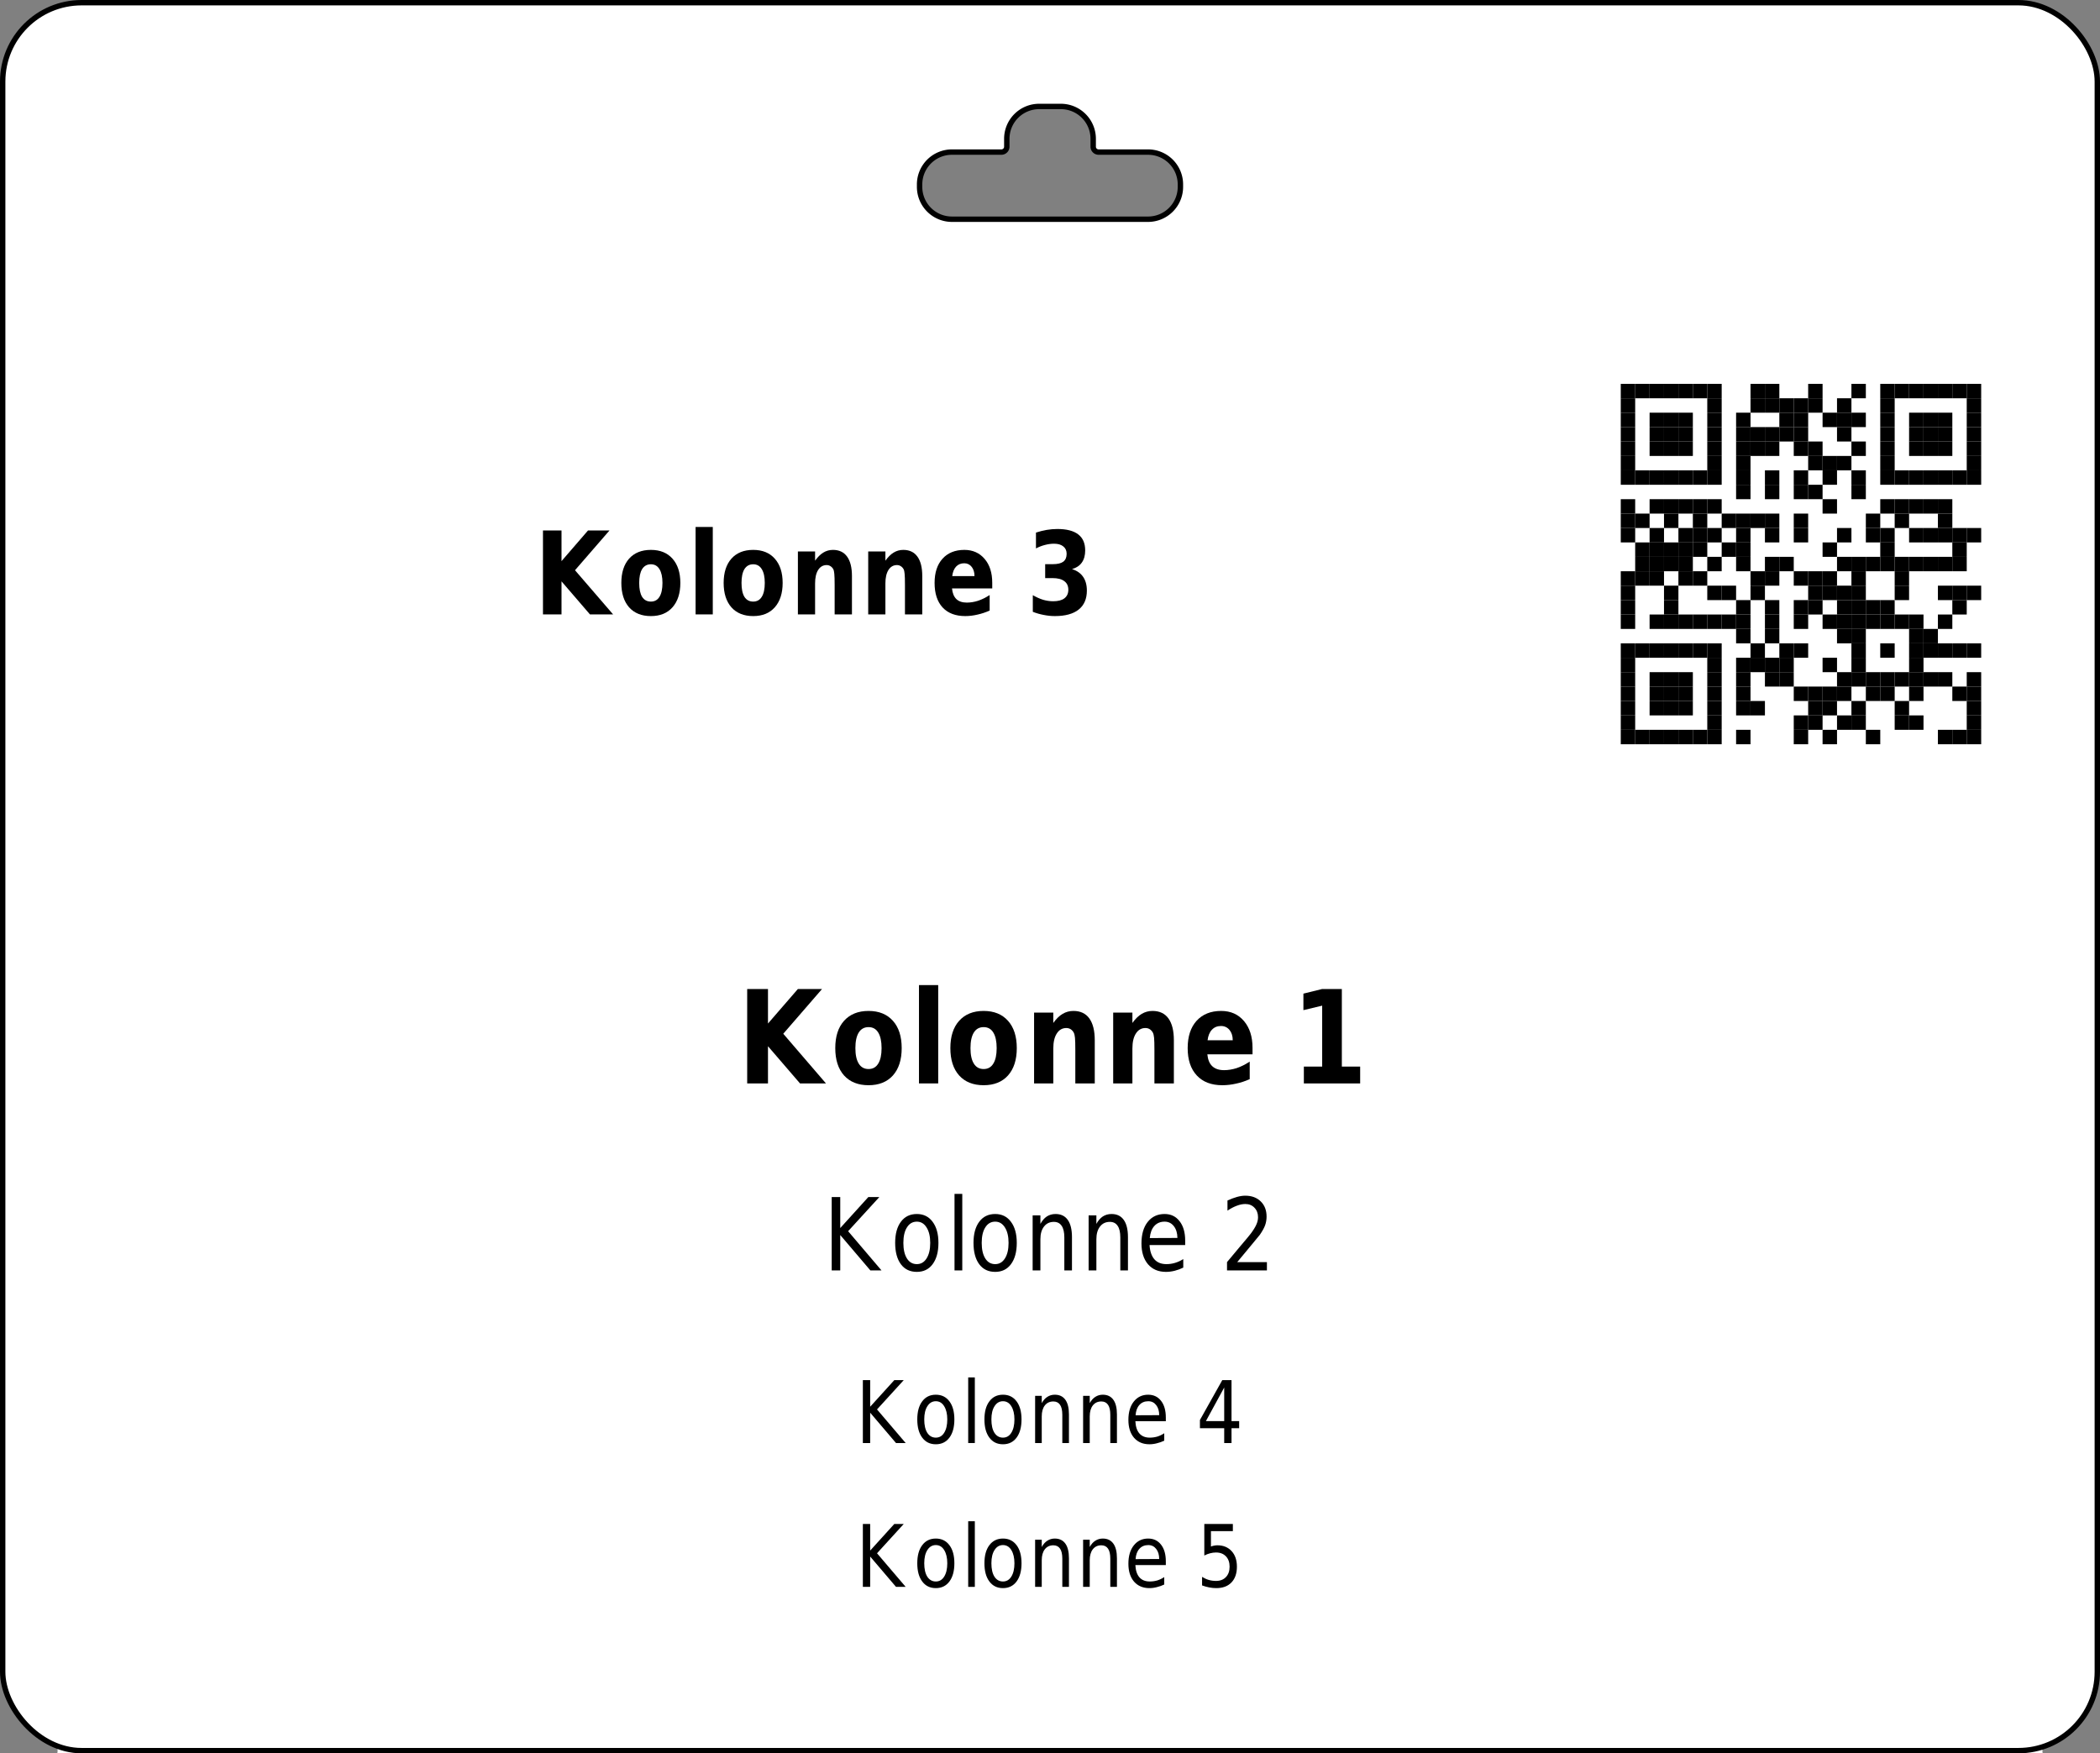 <?xml version='1.0' encoding='utf-8'?>
<ns0:svg xmlns:ns0="http://www.w3.org/2000/svg" xmlns:ns1="http://www.w3.org/1999/xlink" version="1.1" width="291.969" height="243.78">
  <ns0:rect width="100%" height="100%" fill="#808080" stroke="none"/>
  <ns0:g>
    <ns0:g><ns0:defs id="defs20351" />
  <ns0:g id="layer1">
    <ns0:path id="rect28350" style="display:inline;fill:#ffffff;fill-opacity:1;stroke:none;stroke-width:0.748;stroke-miterlimit:2;stroke-dasharray:none;stroke-opacity:1" d="M 11.345 0.374 C 5.267 0.374 0.374 5.266 0.374 11.341 L 0.374 232.44 C 0.374 238.515 5.267 243.406 11.345 243.406 L 280.623 243.406 C 286.701 243.406 291.595 238.515 291.595 232.44 L 291.595 11.341 C 291.595 5.266 286.701 0.374 280.623 0.374 L 11.345 0.374 z M 144.478 14.802 L 147.491 14.802 A 4.5 4.5 0 0 1 151.991 19.302 L 151.991 20.395 A 0.75 0.75 0 0 0 152.741 21.145 L 159.617 21.145 A 4.5 4.5 0 0 1 164.117 25.645 L 164.117 25.98 A 4.5 4.5 0 0 1 159.617 30.48 L 132.353 30.48 A 4.5 4.5 0 0 1 127.853 25.98 L 127.853 25.645 A 4.5 4.5 0 0 1 132.353 21.145 L 139.228 21.145 A 0.75 0.75 0 0 0 139.978 20.395 L 139.978 19.302 A 4.5 4.5 0 0 1 144.478 14.802 z " />
  </ns0:g>
</ns0:g>
    <ns0:g><ns0:defs>
<ns0:g>
<ns0:g id="glyph-0-0">
<ns0:path d="M 1.25 -11.672 L 3.828 -11.672 L 3.828 -7.406 L 7.516 -11.672 L 10.5 -11.672 L 5.703 -6.141 L 11 0 L 7.781 0 L 3.828 -4.594 L 3.828 0 L 1.25 0 Z M 1.25 -11.672 " />
</ns0:g>
<ns0:g id="glyph-0-1">
<ns0:path d="M 4.703 -6.969 C 4.172 -6.969 3.766 -6.742 3.484 -6.297 C 3.211 -5.848 3.078 -5.207 3.078 -4.375 C 3.078 -3.531 3.211 -2.883 3.484 -2.438 C 3.766 -2 4.172 -1.781 4.703 -1.781 C 5.223 -1.781 5.617 -2 5.891 -2.438 C 6.172 -2.883 6.312 -3.531 6.312 -4.375 C 6.312 -5.207 6.172 -5.848 5.891 -6.297 C 5.617 -6.742 5.223 -6.969 4.703 -6.969 Z M 4.703 -8.969 C 5.984 -8.969 6.984 -8.562 7.703 -7.75 C 8.43 -6.938 8.797 -5.812 8.797 -4.375 C 8.797 -2.938 8.43 -1.805 7.703 -0.984 C 6.984 -0.172 5.984 0.234 4.703 0.234 C 3.41 0.234 2.398 -0.172 1.672 -0.984 C 0.953 -1.805 0.594 -2.938 0.594 -4.375 C 0.594 -5.812 0.953 -6.938 1.672 -7.75 C 2.398 -8.562 3.41 -8.969 4.703 -8.969 Z M 4.703 -8.969 " />
</ns0:g>
<ns0:g id="glyph-0-2">
<ns0:path d="M 1.141 -12.156 L 3.531 -12.156 L 3.531 0 L 1.141 0 Z M 1.141 -12.156 " />
</ns0:g>
<ns0:g id="glyph-0-3">
<ns0:path d="M 8.656 -5.328 L 8.656 0 L 6.25 0 L 6.25 -4.078 C 6.25 -4.836 6.234 -5.359 6.203 -5.641 C 6.18 -5.93 6.133 -6.145 6.062 -6.281 C 5.969 -6.457 5.836 -6.598 5.672 -6.703 C 5.516 -6.805 5.336 -6.859 5.141 -6.859 C 4.641 -6.859 4.242 -6.629 3.953 -6.172 C 3.672 -5.723 3.531 -5.102 3.531 -4.312 L 3.531 0 L 1.141 0 L 1.141 -8.75 L 3.531 -8.75 L 3.531 -7.469 C 3.895 -7.977 4.273 -8.352 4.672 -8.594 C 5.078 -8.844 5.523 -8.969 6.016 -8.969 C 6.879 -8.969 7.535 -8.656 7.984 -8.031 C 8.43 -7.414 8.656 -6.516 8.656 -5.328 Z M 8.656 -5.328 " />
</ns0:g>
<ns0:g id="glyph-0-4">
<ns0:path d="M 8.609 -4.406 L 8.609 -3.609 L 3.016 -3.609 C 3.078 -2.953 3.281 -2.457 3.625 -2.125 C 3.969 -1.801 4.453 -1.641 5.078 -1.641 C 5.578 -1.641 6.094 -1.723 6.625 -1.891 C 7.156 -2.066 7.695 -2.332 8.25 -2.688 L 8.25 -0.531 C 7.688 -0.281 7.117 -0.094 6.547 0.031 C 5.984 0.164 5.422 0.234 4.859 0.234 C 3.504 0.234 2.453 -0.164 1.703 -0.969 C 0.961 -1.781 0.594 -2.914 0.594 -4.375 C 0.594 -5.801 0.957 -6.922 1.688 -7.734 C 2.426 -8.555 3.441 -8.969 4.734 -8.969 C 5.898 -8.969 6.836 -8.551 7.547 -7.719 C 8.254 -6.895 8.609 -5.789 8.609 -4.406 Z M 6.141 -5.328 C 6.141 -5.859 6.008 -6.285 5.75 -6.609 C 5.488 -6.941 5.145 -7.109 4.719 -7.109 C 4.25 -7.109 3.867 -6.953 3.578 -6.641 C 3.297 -6.336 3.117 -5.898 3.047 -5.328 Z M 6.141 -5.328 " />
</ns0:g>
<ns0:g id="glyph-0-5">
</ns0:g>
<ns0:g id="glyph-0-6">
<ns0:path d="M 6.359 -6.297 C 7.035 -6.086 7.547 -5.734 7.891 -5.234 C 8.242 -4.734 8.422 -4.094 8.422 -3.312 C 8.422 -2.156 8.039 -1.273 7.281 -0.672 C 6.52 -0.066 5.414 0.234 3.969 0.234 C 3.457 0.234 2.945 0.18 2.438 0.078 C 1.926 -0.016 1.414 -0.16 0.906 -0.359 L 0.906 -2.672 C 1.395 -2.391 1.875 -2.176 2.344 -2.031 C 2.812 -1.895 3.273 -1.828 3.734 -1.828 C 4.422 -1.828 4.941 -1.961 5.297 -2.234 C 5.66 -2.516 5.844 -2.91 5.844 -3.422 C 5.844 -3.953 5.656 -4.352 5.281 -4.625 C 4.914 -4.906 4.367 -5.047 3.641 -5.047 L 2.625 -5.047 L 2.625 -6.984 L 3.703 -6.984 C 4.348 -6.984 4.828 -7.098 5.141 -7.328 C 5.453 -7.566 5.609 -7.93 5.609 -8.422 C 5.609 -8.867 5.453 -9.211 5.141 -9.453 C 4.836 -9.703 4.41 -9.828 3.859 -9.828 C 3.441 -9.828 3.02 -9.77 2.594 -9.656 C 2.176 -9.551 1.758 -9.391 1.344 -9.172 L 1.344 -11.375 C 1.844 -11.539 2.344 -11.664 2.844 -11.75 C 3.344 -11.832 3.832 -11.875 4.312 -11.875 C 5.602 -11.875 6.57 -11.625 7.219 -11.125 C 7.863 -10.633 8.188 -9.891 8.188 -8.891 C 8.188 -8.203 8.031 -7.641 7.719 -7.203 C 7.414 -6.773 6.961 -6.473 6.359 -6.297 Z M 6.359 -6.297 " />
</ns0:g>
<ns0:g id="glyph-1-0">
<ns0:path d="M 1.406 -13.125 L 4.297 -13.125 L 4.297 -8.328 L 8.453 -13.125 L 11.812 -13.125 L 6.422 -6.906 L 12.359 0 L 8.75 0 L 4.297 -5.172 L 4.297 0 L 1.406 0 Z M 1.406 -13.125 " />
</ns0:g>
<ns0:g id="glyph-1-1">
<ns0:path d="M 5.281 -7.828 C 4.688 -7.828 4.234 -7.578 3.922 -7.078 C 3.609 -6.578 3.453 -5.852 3.453 -4.906 C 3.453 -3.969 3.609 -3.25 3.922 -2.75 C 4.234 -2.25 4.688 -2 5.281 -2 C 5.875 -2 6.32 -2.25 6.625 -2.75 C 6.938 -3.25 7.094 -3.969 7.094 -4.906 C 7.094 -5.852 6.938 -6.578 6.625 -7.078 C 6.32 -7.578 5.875 -7.828 5.281 -7.828 Z M 5.281 -10.078 C 6.727 -10.078 7.859 -9.617 8.672 -8.703 C 9.484 -7.797 9.891 -6.531 9.891 -4.906 C 9.891 -3.289 9.484 -2.023 8.672 -1.109 C 7.859 -0.203 6.727 0.25 5.281 0.25 C 3.832 0.25 2.695 -0.203 1.875 -1.109 C 1.062 -2.023 0.656 -3.289 0.656 -4.906 C 0.656 -6.531 1.062 -7.797 1.875 -8.703 C 2.695 -9.617 3.832 -10.078 5.281 -10.078 Z M 5.281 -10.078 " />
</ns0:g>
<ns0:g id="glyph-1-2">
<ns0:path d="M 1.297 -13.672 L 3.969 -13.672 L 3.969 0 L 1.297 0 Z M 1.297 -13.672 " />
</ns0:g>
<ns0:g id="glyph-1-3">
<ns0:path d="M 9.734 -6 L 9.734 0 L 7.031 0 L 7.031 -4.594 C 7.031 -5.438 7.016 -6.02 6.984 -6.344 C 6.953 -6.664 6.895 -6.906 6.812 -7.062 C 6.707 -7.258 6.566 -7.414 6.391 -7.531 C 6.211 -7.645 6.008 -7.703 5.781 -7.703 C 5.219 -7.703 4.773 -7.445 4.453 -6.938 C 4.129 -6.438 3.969 -5.738 3.969 -4.844 L 3.969 0 L 1.297 0 L 1.297 -9.844 L 3.969 -9.844 L 3.969 -8.406 C 4.375 -8.977 4.805 -9.398 5.266 -9.672 C 5.723 -9.941 6.223 -10.078 6.766 -10.078 C 7.742 -10.078 8.484 -9.727 8.984 -9.031 C 9.484 -8.332 9.734 -7.32 9.734 -6 Z M 9.734 -6 " />
</ns0:g>
<ns0:g id="glyph-1-4">
<ns0:path d="M 9.672 -4.953 L 9.672 -4.047 L 3.391 -4.047 C 3.461 -3.305 3.691 -2.754 4.078 -2.391 C 4.473 -2.023 5.02 -1.844 5.719 -1.844 C 6.281 -1.844 6.859 -1.938 7.453 -2.125 C 8.047 -2.32 8.656 -2.625 9.281 -3.031 L 9.281 -0.594 C 8.645 -0.312 8.008 -0.102 7.375 0.031 C 6.738 0.176 6.102 0.25 5.469 0.25 C 3.945 0.25 2.766 -0.203 1.922 -1.109 C 1.078 -2.016 0.656 -3.281 0.656 -4.906 C 0.656 -6.52 1.066 -7.785 1.891 -8.703 C 2.723 -9.617 3.863 -10.078 5.312 -10.078 C 6.633 -10.078 7.691 -9.609 8.484 -8.672 C 9.273 -7.742 9.672 -6.504 9.672 -4.953 Z M 6.922 -6 C 6.922 -6.594 6.77 -7.07 6.469 -7.438 C 6.164 -7.801 5.773 -7.984 5.297 -7.984 C 4.773 -7.984 4.352 -7.812 4.031 -7.469 C 3.707 -7.133 3.504 -6.645 3.422 -6 Z M 6.922 -6 " />
</ns0:g>
<ns0:g id="glyph-1-5">
</ns0:g>
<ns0:g id="glyph-1-6">
<ns0:path d="M 1.797 -2.344 L 4.344 -2.344 L 4.344 -10.812 L 1.734 -10.188 L 1.734 -12.484 L 4.328 -13.125 L 7.078 -13.125 L 7.078 -2.344 L 9.625 -2.344 L 9.625 0 L 1.797 0 Z M 1.797 -2.344 " />
</ns0:g>
<ns0:g id="glyph-2-0">
<ns0:path d="M 1.172 -10.203 L 2.359 -10.203 L 2.359 -5.891 L 6.266 -10.203 L 7.797 -10.203 L 3.453 -5.453 L 8.094 0 L 6.547 0 L 2.359 -4.922 L 2.359 0 L 1.172 0 Z M 1.172 -10.203 " />
</ns0:g>
<ns0:g id="glyph-2-1">
<ns0:path d="M 3.672 -6.781 C 3.086 -6.781 2.629 -6.516 2.297 -5.984 C 1.961 -5.461 1.797 -4.742 1.797 -3.828 C 1.797 -2.91 1.961 -2.188 2.297 -1.656 C 2.629 -1.133 3.086 -0.875 3.672 -0.875 C 4.234 -0.875 4.68 -1.133 5.016 -1.656 C 5.359 -2.188 5.531 -2.91 5.531 -3.828 C 5.531 -4.734 5.359 -5.453 5.016 -5.984 C 4.68 -6.516 4.234 -6.781 3.672 -6.781 Z M 3.672 -7.844 C 4.598 -7.844 5.328 -7.484 5.859 -6.766 C 6.398 -6.055 6.672 -5.078 6.672 -3.828 C 6.672 -2.566 6.398 -1.578 5.859 -0.859 C 5.328 -0.148 4.598 0.203 3.672 0.203 C 2.723 0.203 1.984 -0.148 1.453 -0.859 C 0.922 -1.578 0.656 -2.566 0.656 -3.828 C 0.656 -5.078 0.922 -6.055 1.453 -6.766 C 1.984 -7.484 2.723 -7.844 3.672 -7.844 Z M 3.672 -7.844 " />
</ns0:g>
<ns0:g id="glyph-2-2">
<ns0:path d="M 1.125 -10.641 L 2.203 -10.641 L 2.203 0 L 1.125 0 Z M 1.125 -10.641 " />
</ns0:g>
<ns0:g id="glyph-2-3">
<ns0:path d="M 6.562 -4.625 L 6.562 0 L 5.5 0 L 5.5 -4.578 C 5.5 -5.305 5.375 -5.848 5.125 -6.203 C 4.883 -6.566 4.523 -6.75 4.047 -6.75 C 3.461 -6.75 3.004 -6.531 2.672 -6.094 C 2.336 -5.664 2.172 -5.078 2.172 -4.328 L 2.172 0 L 1.094 0 L 1.094 -7.656 L 2.172 -7.656 L 2.172 -6.469 C 2.422 -6.926 2.719 -7.27 3.062 -7.5 C 3.414 -7.727 3.82 -7.844 4.281 -7.844 C 5.031 -7.844 5.598 -7.566 5.984 -7.016 C 6.367 -6.473 6.562 -5.676 6.562 -4.625 Z M 6.562 -4.625 " />
</ns0:g>
<ns0:g id="glyph-2-4">
<ns0:path d="M 6.734 -4.141 L 6.734 -3.531 L 1.781 -3.531 C 1.832 -2.664 2.055 -2.004 2.453 -1.547 C 2.848 -1.098 3.406 -0.875 4.125 -0.875 C 4.531 -0.875 4.926 -0.93 5.312 -1.047 C 5.707 -1.16 6.094 -1.336 6.469 -1.578 L 6.469 -0.391 C 6.082 -0.203 5.688 -0.055 5.281 0.047 C 4.883 0.148 4.477 0.203 4.062 0.203 C 3.008 0.203 2.176 -0.148 1.562 -0.859 C 0.957 -1.578 0.656 -2.539 0.656 -3.75 C 0.656 -5.008 0.941 -6.004 1.516 -6.734 C 2.098 -7.473 2.883 -7.844 3.875 -7.844 C 4.75 -7.844 5.441 -7.508 5.953 -6.844 C 6.473 -6.188 6.734 -5.285 6.734 -4.141 Z M 5.656 -4.516 C 5.645 -5.203 5.477 -5.75 5.156 -6.156 C 4.832 -6.57 4.406 -6.781 3.875 -6.781 C 3.281 -6.781 2.801 -6.578 2.438 -6.172 C 2.082 -5.773 1.875 -5.219 1.812 -4.5 Z M 5.656 -4.516 " />
</ns0:g>
<ns0:g id="glyph-2-5">
</ns0:g>
<ns0:g id="glyph-2-6">
<ns0:path d="M 2.297 -1.156 L 6.422 -1.156 L 6.422 0 L 0.875 0 L 0.875 -1.156 C 1.32 -1.695 1.93 -2.426 2.703 -3.344 C 3.484 -4.258 3.973 -4.848 4.172 -5.109 C 4.547 -5.609 4.805 -6.031 4.953 -6.375 C 5.109 -6.719 5.188 -7.055 5.188 -7.391 C 5.188 -7.93 5.02 -8.375 4.688 -8.719 C 4.363 -9.062 3.941 -9.234 3.422 -9.234 C 3.055 -9.234 2.664 -9.156 2.25 -9 C 1.844 -8.852 1.406 -8.625 0.938 -8.312 L 0.938 -9.719 C 1.406 -9.938 1.848 -10.102 2.266 -10.219 C 2.68 -10.332 3.062 -10.391 3.406 -10.391 C 4.301 -10.391 5.02 -10.125 5.562 -9.594 C 6.102 -9.07 6.375 -8.367 6.375 -7.484 C 6.375 -7.055 6.305 -6.656 6.172 -6.281 C 6.035 -5.906 5.789 -5.461 5.438 -4.953 C 5.332 -4.828 5.02 -4.445 4.5 -3.812 C 3.977 -3.176 3.242 -2.289 2.297 -1.156 Z M 2.297 -1.156 " />
</ns0:g>
<ns0:g id="glyph-3-0">
<ns0:path d="M 1 -8.75 L 2.016 -8.75 L 2.016 -5.047 L 5.375 -8.75 L 6.688 -8.75 L 2.969 -4.672 L 6.953 0 L 5.609 0 L 2.016 -4.219 L 2.016 0 L 1 0 Z M 1 -8.75 " />
</ns0:g>
<ns0:g id="glyph-3-1">
<ns0:path d="M 3.141 -5.812 C 2.648 -5.812 2.258 -5.582 1.969 -5.125 C 1.676 -4.676 1.531 -4.062 1.531 -3.281 C 1.531 -2.488 1.672 -1.867 1.953 -1.422 C 2.242 -0.973 2.641 -0.75 3.141 -0.75 C 3.629 -0.75 4.016 -0.973 4.297 -1.422 C 4.586 -1.879 4.734 -2.5 4.734 -3.281 C 4.734 -4.051 4.586 -4.664 4.297 -5.125 C 4.016 -5.582 3.629 -5.812 3.141 -5.812 Z M 3.141 -6.719 C 3.941 -6.719 4.57 -6.41 5.031 -5.797 C 5.488 -5.191 5.719 -4.352 5.719 -3.281 C 5.719 -2.207 5.488 -1.363 5.031 -0.75 C 4.57 -0.133 3.941 0.172 3.141 0.172 C 2.336 0.172 1.707 -0.133 1.25 -0.75 C 0.789 -1.363 0.562 -2.207 0.562 -3.281 C 0.562 -4.352 0.789 -5.191 1.25 -5.797 C 1.707 -6.41 2.336 -6.719 3.141 -6.719 Z M 3.141 -6.719 " />
</ns0:g>
<ns0:g id="glyph-3-2">
<ns0:path d="M 0.969 -9.125 L 1.891 -9.125 L 1.891 0 L 0.969 0 Z M 0.969 -9.125 " />
</ns0:g>
<ns0:g id="glyph-3-3">
<ns0:path d="M 5.641 -3.969 L 5.641 0 L 4.719 0 L 4.719 -3.922 C 4.719 -4.547 4.613 -5.008 4.406 -5.312 C 4.195 -5.625 3.883 -5.781 3.469 -5.781 C 2.969 -5.781 2.57 -5.594 2.281 -5.219 C 2 -4.852 1.859 -4.348 1.859 -3.703 L 1.859 0 L 0.938 0 L 0.938 -6.562 L 1.859 -6.562 L 1.859 -5.547 C 2.078 -5.941 2.336 -6.234 2.641 -6.422 C 2.941 -6.617 3.285 -6.719 3.672 -6.719 C 4.316 -6.719 4.805 -6.484 5.141 -6.016 C 5.473 -5.555 5.641 -4.875 5.641 -3.969 Z M 5.641 -3.969 " />
</ns0:g>
<ns0:g id="glyph-3-4">
<ns0:path d="M 5.766 -3.547 L 5.766 -3.031 L 1.531 -3.031 C 1.57 -2.281 1.758 -1.711 2.094 -1.328 C 2.438 -0.941 2.914 -0.75 3.531 -0.75 C 3.883 -0.75 4.227 -0.797 4.562 -0.891 C 4.895 -0.992 5.223 -1.148 5.547 -1.359 L 5.547 -0.328 C 5.223 -0.172 4.883 -0.051 4.531 0.031 C 4.188 0.125 3.836 0.172 3.484 0.172 C 2.586 0.172 1.875 -0.129 1.344 -0.734 C 0.82 -1.348 0.562 -2.176 0.562 -3.219 C 0.562 -4.289 0.812 -5.141 1.312 -5.766 C 1.812 -6.398 2.477 -6.719 3.312 -6.719 C 4.07 -6.719 4.672 -6.43 5.109 -5.859 C 5.547 -5.297 5.766 -4.523 5.766 -3.547 Z M 4.844 -3.875 C 4.844 -4.457 4.703 -4.926 4.422 -5.281 C 4.148 -5.633 3.785 -5.812 3.328 -5.812 C 2.816 -5.812 2.406 -5.641 2.094 -5.297 C 1.781 -4.953 1.602 -4.473 1.562 -3.859 Z M 4.844 -3.875 " />
</ns0:g>
<ns0:g id="glyph-3-5">
</ns0:g>
<ns0:g id="glyph-3-6">
<ns0:path d="M 3.875 -7.719 L 1.328 -3.047 L 3.875 -3.047 Z M 3.609 -8.75 L 4.891 -8.75 L 4.891 -3.047 L 5.953 -3.047 L 5.953 -2.062 L 4.891 -2.062 L 4.891 0 L 3.875 0 L 3.875 -2.062 L 0.5 -2.062 L 0.5 -3.203 Z M 3.609 -8.75 " />
</ns0:g>
<ns0:g id="glyph-3-7">
<ns0:path d="M 1.109 -8.75 L 5.078 -8.75 L 5.078 -7.75 L 2.031 -7.75 L 2.031 -5.609 C 2.176 -5.672 2.32 -5.711 2.469 -5.734 C 2.625 -5.766 2.773 -5.781 2.922 -5.781 C 3.754 -5.781 4.414 -5.508 4.906 -4.969 C 5.395 -4.438 5.641 -3.719 5.641 -2.812 C 5.641 -1.863 5.383 -1.129 4.875 -0.609 C 4.375 -0.086 3.672 0.172 2.766 0.172 C 2.453 0.172 2.129 0.141 1.797 0.078 C 1.473 0.016 1.141 -0.078 0.797 -0.203 L 0.797 -1.391 C 1.098 -1.203 1.406 -1.062 1.719 -0.969 C 2.039 -0.875 2.379 -0.828 2.734 -0.828 C 3.316 -0.828 3.773 -1.004 4.109 -1.359 C 4.453 -1.711 4.625 -2.195 4.625 -2.812 C 4.625 -3.414 4.453 -3.895 4.109 -4.25 C 3.773 -4.602 3.316 -4.781 2.734 -4.781 C 2.461 -4.781 2.191 -4.742 1.922 -4.672 C 1.66 -4.609 1.391 -4.504 1.109 -4.359 Z M 1.109 -8.75 " />
</ns0:g>
</ns0:g>
<ns0:clipPath id="clip-0">
<ns0:path clip-rule="nonzero" d="M 8 243 L 284 243 L 284 243.781 L 8 243.781 Z M 8 243 " />
</ns0:clipPath>
<ns0:clipPath id="clip-1">
<ns0:path clip-rule="nonzero" d="M 8 44 L 10 44 L 10 243.781 L 8 243.781 Z M 8 44 " />
</ns0:clipPath>
<ns0:clipPath id="clip-2">
<ns0:path clip-rule="nonzero" d="M 282 44 L 284 44 L 284 243.781 L 282 243.781 Z M 282 44 " />
</ns0:clipPath>
</ns0:defs>
<ns0:g fill="rgb(0%, 0%, 0%)" fill-opacity="1">
<ns0:use ns1:href="#glyph-0-0" x="74.241" y="85.425" />
<ns0:use ns1:href="#glyph-0-1" x="85.793" y="85.425" />
<ns0:use ns1:href="#glyph-0-2" x="95.569" y="85.425" />
<ns0:use ns1:href="#glyph-0-1" x="100.017" y="85.425" />
<ns0:use ns1:href="#glyph-0-3" x="109.793" y="85.425" />
<ns0:use ns1:href="#glyph-0-3" x="119.569" y="85.425" />
<ns0:use ns1:href="#glyph-0-4" x="129.345" y="85.425" />
<ns0:use ns1:href="#glyph-0-5" x="138.241" y="85.425" />
<ns0:use ns1:href="#glyph-0-6" x="142.689" y="85.425" />
</ns0:g>
<ns0:path fill-rule="evenodd" fill="rgb(100%, 100%, 100%)" fill-opacity="1" d="M 217.324 111.496 L 283.465 111.496 L 283.465 45.355 L 217.324 45.355 Z M 217.324 111.496 " />
<ns0:path fill-rule="evenodd" fill="rgb(0%, 0%, 0%)" fill-opacity="1" d="M 225.34 55.375 L 227.344 55.375 L 227.344 53.371 L 225.34 53.371 Z M 225.34 55.375 " />
<ns0:path fill-rule="evenodd" fill="rgb(0%, 0%, 0%)" fill-opacity="1" d="M 227.344 55.375 L 229.348 55.375 L 229.348 53.371 L 227.344 53.371 Z M 227.344 55.375 " />
<ns0:path fill-rule="evenodd" fill="rgb(0%, 0%, 0%)" fill-opacity="1" d="M 229.348 55.375 L 231.352 55.375 L 231.352 53.371 L 229.348 53.371 Z M 229.348 55.375 " />
<ns0:path fill-rule="evenodd" fill="rgb(0%, 0%, 0%)" fill-opacity="1" d="M 231.352 55.375 L 233.355 55.375 L 233.355 53.371 L 231.352 53.371 Z M 231.352 55.375 " />
<ns0:path fill-rule="evenodd" fill="rgb(0%, 0%, 0%)" fill-opacity="1" d="M 233.355 55.375 L 235.363 55.375 L 235.363 53.371 L 233.355 53.371 Z M 233.355 55.375 " />
<ns0:path fill-rule="evenodd" fill="rgb(0%, 0%, 0%)" fill-opacity="1" d="M 235.363 55.375 L 237.367 55.375 L 237.367 53.371 L 235.363 53.371 Z M 235.363 55.375 " />
<ns0:path fill-rule="evenodd" fill="rgb(0%, 0%, 0%)" fill-opacity="1" d="M 237.367 55.375 L 239.371 55.375 L 239.371 53.371 L 237.367 53.371 Z M 237.367 55.375 " />
<ns0:path fill-rule="evenodd" fill="rgb(0%, 0%, 0%)" fill-opacity="1" d="M 243.379 55.375 L 245.383 55.375 L 245.383 53.371 L 243.379 53.371 Z M 243.379 55.375 " />
<ns0:path fill-rule="evenodd" fill="rgb(0%, 0%, 0%)" fill-opacity="1" d="M 245.383 55.375 L 247.387 55.375 L 247.387 53.371 L 245.383 53.371 Z M 245.383 55.375 " />
<ns0:path fill-rule="evenodd" fill="rgb(0%, 0%, 0%)" fill-opacity="1" d="M 251.395 55.375 L 253.398 55.375 L 253.398 53.371 L 251.395 53.371 Z M 251.395 55.375 " />
<ns0:path fill-rule="evenodd" fill="rgb(0%, 0%, 0%)" fill-opacity="1" d="M 257.41 55.375 L 259.414 55.375 L 259.414 53.371 L 257.41 53.371 Z M 257.41 55.375 " />
<ns0:path fill-rule="evenodd" fill="rgb(0%, 0%, 0%)" fill-opacity="1" d="M 261.418 55.375 L 263.422 55.375 L 263.422 53.371 L 261.418 53.371 Z M 261.418 55.375 " />
<ns0:path fill-rule="evenodd" fill="rgb(0%, 0%, 0%)" fill-opacity="1" d="M 263.422 55.375 L 265.426 55.375 L 265.426 53.371 L 263.422 53.371 Z M 263.422 55.375 " />
<ns0:path fill-rule="evenodd" fill="rgb(0%, 0%, 0%)" fill-opacity="1" d="M 265.426 55.375 L 267.43 55.375 L 267.43 53.371 L 265.426 53.371 Z M 265.426 55.375 " />
<ns0:path fill-rule="evenodd" fill="rgb(0%, 0%, 0%)" fill-opacity="1" d="M 267.43 55.375 L 269.434 55.375 L 269.434 53.371 L 267.43 53.371 Z M 267.43 55.375 " />
<ns0:path fill-rule="evenodd" fill="rgb(0%, 0%, 0%)" fill-opacity="1" d="M 269.434 55.375 L 271.438 55.375 L 271.438 53.371 L 269.434 53.371 Z M 269.434 55.375 " />
<ns0:path fill-rule="evenodd" fill="rgb(0%, 0%, 0%)" fill-opacity="1" d="M 271.438 55.375 L 273.441 55.375 L 273.441 53.371 L 271.438 53.371 Z M 271.438 55.375 " />
<ns0:path fill-rule="evenodd" fill="rgb(0%, 0%, 0%)" fill-opacity="1" d="M 273.441 55.375 L 275.449 55.375 L 275.449 53.371 L 273.441 53.371 Z M 273.441 55.375 " />
<ns0:path fill-rule="evenodd" fill="rgb(0%, 0%, 0%)" fill-opacity="1" d="M 225.34 57.379 L 227.344 57.379 L 227.344 55.375 L 225.34 55.375 Z M 225.34 57.379 " />
<ns0:path fill-rule="evenodd" fill="rgb(0%, 0%, 0%)" fill-opacity="1" d="M 237.367 57.379 L 239.371 57.379 L 239.371 55.375 L 237.367 55.375 Z M 237.367 57.379 " />
<ns0:path fill-rule="evenodd" fill="rgb(0%, 0%, 0%)" fill-opacity="1" d="M 243.379 57.379 L 245.383 57.379 L 245.383 55.375 L 243.379 55.375 Z M 243.379 57.379 " />
<ns0:path fill-rule="evenodd" fill="rgb(0%, 0%, 0%)" fill-opacity="1" d="M 245.383 57.379 L 247.387 57.379 L 247.387 55.375 L 245.383 55.375 Z M 245.383 57.379 " />
<ns0:path fill-rule="evenodd" fill="rgb(0%, 0%, 0%)" fill-opacity="1" d="M 247.387 57.379 L 249.391 57.379 L 249.391 55.375 L 247.387 55.375 Z M 247.387 57.379 " />
<ns0:path fill-rule="evenodd" fill="rgb(0%, 0%, 0%)" fill-opacity="1" d="M 249.391 57.379 L 251.395 57.379 L 251.395 55.375 L 249.391 55.375 Z M 249.391 57.379 " />
<ns0:path fill-rule="evenodd" fill="rgb(0%, 0%, 0%)" fill-opacity="1" d="M 251.395 57.379 L 253.398 57.379 L 253.398 55.375 L 251.395 55.375 Z M 251.395 57.379 " />
<ns0:path fill-rule="evenodd" fill="rgb(0%, 0%, 0%)" fill-opacity="1" d="M 255.406 57.379 L 257.41 57.379 L 257.41 55.375 L 255.406 55.375 Z M 255.406 57.379 " />
<ns0:path fill-rule="evenodd" fill="rgb(0%, 0%, 0%)" fill-opacity="1" d="M 261.418 57.379 L 263.422 57.379 L 263.422 55.375 L 261.418 55.375 Z M 261.418 57.379 " />
<ns0:path fill-rule="evenodd" fill="rgb(0%, 0%, 0%)" fill-opacity="1" d="M 273.441 57.379 L 275.449 57.379 L 275.449 55.375 L 273.441 55.375 Z M 273.441 57.379 " />
<ns0:path fill-rule="evenodd" fill="rgb(0%, 0%, 0%)" fill-opacity="1" d="M 225.34 59.383 L 227.344 59.383 L 227.344 57.379 L 225.34 57.379 Z M 225.34 59.383 " />
<ns0:path fill-rule="evenodd" fill="rgb(0%, 0%, 0%)" fill-opacity="1" d="M 229.348 59.383 L 231.352 59.383 L 231.352 57.379 L 229.348 57.379 Z M 229.348 59.383 " />
<ns0:path fill-rule="evenodd" fill="rgb(0%, 0%, 0%)" fill-opacity="1" d="M 231.352 59.383 L 233.355 59.383 L 233.355 57.379 L 231.352 57.379 Z M 231.352 59.383 " />
<ns0:path fill-rule="evenodd" fill="rgb(0%, 0%, 0%)" fill-opacity="1" d="M 233.355 59.383 L 235.363 59.383 L 235.363 57.379 L 233.355 57.379 Z M 233.355 59.383 " />
<ns0:path fill-rule="evenodd" fill="rgb(0%, 0%, 0%)" fill-opacity="1" d="M 237.367 59.383 L 239.371 59.383 L 239.371 57.379 L 237.367 57.379 Z M 237.367 59.383 " />
<ns0:path fill-rule="evenodd" fill="rgb(0%, 0%, 0%)" fill-opacity="1" d="M 241.375 59.383 L 243.379 59.383 L 243.379 57.379 L 241.375 57.379 Z M 241.375 59.383 " />
<ns0:path fill-rule="evenodd" fill="rgb(0%, 0%, 0%)" fill-opacity="1" d="M 247.387 59.383 L 249.391 59.383 L 249.391 57.379 L 247.387 57.379 Z M 247.387 59.383 " />
<ns0:path fill-rule="evenodd" fill="rgb(0%, 0%, 0%)" fill-opacity="1" d="M 249.391 59.383 L 251.395 59.383 L 251.395 57.379 L 249.391 57.379 Z M 249.391 59.383 " />
<ns0:path fill-rule="evenodd" fill="rgb(0%, 0%, 0%)" fill-opacity="1" d="M 253.398 59.383 L 255.406 59.383 L 255.406 57.379 L 253.398 57.379 Z M 253.398 59.383 " />
<ns0:path fill-rule="evenodd" fill="rgb(0%, 0%, 0%)" fill-opacity="1" d="M 255.406 59.383 L 257.41 59.383 L 257.41 57.379 L 255.406 57.379 Z M 255.406 59.383 " />
<ns0:path fill-rule="evenodd" fill="rgb(0%, 0%, 0%)" fill-opacity="1" d="M 257.41 59.383 L 259.414 59.383 L 259.414 57.379 L 257.41 57.379 Z M 257.41 59.383 " />
<ns0:path fill-rule="evenodd" fill="rgb(0%, 0%, 0%)" fill-opacity="1" d="M 261.418 59.383 L 263.422 59.383 L 263.422 57.379 L 261.418 57.379 Z M 261.418 59.383 " />
<ns0:path fill-rule="evenodd" fill="rgb(0%, 0%, 0%)" fill-opacity="1" d="M 265.426 59.383 L 267.43 59.383 L 267.43 57.379 L 265.426 57.379 Z M 265.426 59.383 " />
<ns0:path fill-rule="evenodd" fill="rgb(0%, 0%, 0%)" fill-opacity="1" d="M 267.43 59.383 L 269.434 59.383 L 269.434 57.379 L 267.43 57.379 Z M 267.43 59.383 " />
<ns0:path fill-rule="evenodd" fill="rgb(0%, 0%, 0%)" fill-opacity="1" d="M 269.434 59.383 L 271.438 59.383 L 271.438 57.379 L 269.434 57.379 Z M 269.434 59.383 " />
<ns0:path fill-rule="evenodd" fill="rgb(0%, 0%, 0%)" fill-opacity="1" d="M 273.441 59.383 L 275.449 59.383 L 275.449 57.379 L 273.441 57.379 Z M 273.441 59.383 " />
<ns0:path fill-rule="evenodd" fill="rgb(0%, 0%, 0%)" fill-opacity="1" d="M 225.34 61.387 L 227.344 61.387 L 227.344 59.383 L 225.34 59.383 Z M 225.34 61.387 " />
<ns0:path fill-rule="evenodd" fill="rgb(0%, 0%, 0%)" fill-opacity="1" d="M 229.348 61.387 L 231.352 61.387 L 231.352 59.383 L 229.348 59.383 Z M 229.348 61.387 " />
<ns0:path fill-rule="evenodd" fill="rgb(0%, 0%, 0%)" fill-opacity="1" d="M 231.352 61.387 L 233.355 61.387 L 233.355 59.383 L 231.352 59.383 Z M 231.352 61.387 " />
<ns0:path fill-rule="evenodd" fill="rgb(0%, 0%, 0%)" fill-opacity="1" d="M 233.355 61.387 L 235.363 61.387 L 235.363 59.383 L 233.355 59.383 Z M 233.355 61.387 " />
<ns0:path fill-rule="evenodd" fill="rgb(0%, 0%, 0%)" fill-opacity="1" d="M 237.367 61.387 L 239.371 61.387 L 239.371 59.383 L 237.367 59.383 Z M 237.367 61.387 " />
<ns0:path fill-rule="evenodd" fill="rgb(0%, 0%, 0%)" fill-opacity="1" d="M 241.375 61.387 L 243.379 61.387 L 243.379 59.383 L 241.375 59.383 Z M 241.375 61.387 " />
<ns0:path fill-rule="evenodd" fill="rgb(0%, 0%, 0%)" fill-opacity="1" d="M 243.379 61.387 L 245.383 61.387 L 245.383 59.383 L 243.379 59.383 Z M 243.379 61.387 " />
<ns0:path fill-rule="evenodd" fill="rgb(0%, 0%, 0%)" fill-opacity="1" d="M 245.383 61.387 L 247.387 61.387 L 247.387 59.383 L 245.383 59.383 Z M 245.383 61.387 " />
<ns0:path fill-rule="evenodd" fill="rgb(0%, 0%, 0%)" fill-opacity="1" d="M 247.387 61.387 L 249.391 61.387 L 249.391 59.383 L 247.387 59.383 Z M 247.387 61.387 " />
<ns0:path fill-rule="evenodd" fill="rgb(0%, 0%, 0%)" fill-opacity="1" d="M 249.391 61.387 L 251.395 61.387 L 251.395 59.383 L 249.391 59.383 Z M 249.391 61.387 " />
<ns0:path fill-rule="evenodd" fill="rgb(0%, 0%, 0%)" fill-opacity="1" d="M 255.406 61.387 L 257.41 61.387 L 257.41 59.383 L 255.406 59.383 Z M 255.406 61.387 " />
<ns0:path fill-rule="evenodd" fill="rgb(0%, 0%, 0%)" fill-opacity="1" d="M 261.418 61.387 L 263.422 61.387 L 263.422 59.383 L 261.418 59.383 Z M 261.418 61.387 " />
<ns0:path fill-rule="evenodd" fill="rgb(0%, 0%, 0%)" fill-opacity="1" d="M 265.426 61.387 L 267.43 61.387 L 267.43 59.383 L 265.426 59.383 Z M 265.426 61.387 " />
<ns0:path fill-rule="evenodd" fill="rgb(0%, 0%, 0%)" fill-opacity="1" d="M 267.43 61.387 L 269.434 61.387 L 269.434 59.383 L 267.43 59.383 Z M 267.43 61.387 " />
<ns0:path fill-rule="evenodd" fill="rgb(0%, 0%, 0%)" fill-opacity="1" d="M 269.434 61.387 L 271.438 61.387 L 271.438 59.383 L 269.434 59.383 Z M 269.434 61.387 " />
<ns0:path fill-rule="evenodd" fill="rgb(0%, 0%, 0%)" fill-opacity="1" d="M 273.441 61.387 L 275.449 61.387 L 275.449 59.383 L 273.441 59.383 Z M 273.441 61.387 " />
<ns0:path fill-rule="evenodd" fill="rgb(0%, 0%, 0%)" fill-opacity="1" d="M 225.34 63.395 L 227.344 63.395 L 227.344 61.387 L 225.34 61.387 Z M 225.34 63.395 " />
<ns0:path fill-rule="evenodd" fill="rgb(0%, 0%, 0%)" fill-opacity="1" d="M 229.348 63.395 L 231.352 63.395 L 231.352 61.387 L 229.348 61.387 Z M 229.348 63.395 " />
<ns0:path fill-rule="evenodd" fill="rgb(0%, 0%, 0%)" fill-opacity="1" d="M 231.352 63.395 L 233.355 63.395 L 233.355 61.387 L 231.352 61.387 Z M 231.352 63.395 " />
<ns0:path fill-rule="evenodd" fill="rgb(0%, 0%, 0%)" fill-opacity="1" d="M 233.355 63.395 L 235.363 63.395 L 235.363 61.387 L 233.355 61.387 Z M 233.355 63.395 " />
<ns0:path fill-rule="evenodd" fill="rgb(0%, 0%, 0%)" fill-opacity="1" d="M 237.367 63.395 L 239.371 63.395 L 239.371 61.387 L 237.367 61.387 Z M 237.367 63.395 " />
<ns0:path fill-rule="evenodd" fill="rgb(0%, 0%, 0%)" fill-opacity="1" d="M 241.375 63.395 L 243.379 63.395 L 243.379 61.387 L 241.375 61.387 Z M 241.375 63.395 " />
<ns0:path fill-rule="evenodd" fill="rgb(0%, 0%, 0%)" fill-opacity="1" d="M 243.379 63.395 L 245.383 63.395 L 245.383 61.387 L 243.379 61.387 Z M 243.379 63.395 " />
<ns0:path fill-rule="evenodd" fill="rgb(0%, 0%, 0%)" fill-opacity="1" d="M 245.383 63.395 L 247.387 63.395 L 247.387 61.387 L 245.383 61.387 Z M 245.383 63.395 " />
<ns0:path fill-rule="evenodd" fill="rgb(0%, 0%, 0%)" fill-opacity="1" d="M 249.391 63.395 L 251.395 63.395 L 251.395 61.387 L 249.391 61.387 Z M 249.391 63.395 " />
<ns0:path fill-rule="evenodd" fill="rgb(0%, 0%, 0%)" fill-opacity="1" d="M 251.395 63.395 L 253.398 63.395 L 253.398 61.387 L 251.395 61.387 Z M 251.395 63.395 " />
<ns0:path fill-rule="evenodd" fill="rgb(0%, 0%, 0%)" fill-opacity="1" d="M 257.41 63.395 L 259.414 63.395 L 259.414 61.387 L 257.41 61.387 Z M 257.41 63.395 " />
<ns0:path fill-rule="evenodd" fill="rgb(0%, 0%, 0%)" fill-opacity="1" d="M 261.418 63.395 L 263.422 63.395 L 263.422 61.387 L 261.418 61.387 Z M 261.418 63.395 " />
<ns0:path fill-rule="evenodd" fill="rgb(0%, 0%, 0%)" fill-opacity="1" d="M 265.426 63.395 L 267.43 63.395 L 267.43 61.387 L 265.426 61.387 Z M 265.426 63.395 " />
<ns0:path fill-rule="evenodd" fill="rgb(0%, 0%, 0%)" fill-opacity="1" d="M 267.43 63.395 L 269.434 63.395 L 269.434 61.387 L 267.43 61.387 Z M 267.43 63.395 " />
<ns0:path fill-rule="evenodd" fill="rgb(0%, 0%, 0%)" fill-opacity="1" d="M 269.434 63.395 L 271.438 63.395 L 271.438 61.387 L 269.434 61.387 Z M 269.434 63.395 " />
<ns0:path fill-rule="evenodd" fill="rgb(0%, 0%, 0%)" fill-opacity="1" d="M 273.441 63.395 L 275.449 63.395 L 275.449 61.387 L 273.441 61.387 Z M 273.441 63.395 " />
<ns0:path fill-rule="evenodd" fill="rgb(0%, 0%, 0%)" fill-opacity="1" d="M 225.34 65.398 L 227.344 65.398 L 227.344 63.395 L 225.34 63.395 Z M 225.34 65.398 " />
<ns0:path fill-rule="evenodd" fill="rgb(0%, 0%, 0%)" fill-opacity="1" d="M 237.367 65.398 L 239.371 65.398 L 239.371 63.395 L 237.367 63.395 Z M 237.367 65.398 " />
<ns0:path fill-rule="evenodd" fill="rgb(0%, 0%, 0%)" fill-opacity="1" d="M 241.375 65.398 L 243.379 65.398 L 243.379 63.395 L 241.375 63.395 Z M 241.375 65.398 " />
<ns0:path fill-rule="evenodd" fill="rgb(0%, 0%, 0%)" fill-opacity="1" d="M 251.395 65.398 L 253.398 65.398 L 253.398 63.395 L 251.395 63.395 Z M 251.395 65.398 " />
<ns0:path fill-rule="evenodd" fill="rgb(0%, 0%, 0%)" fill-opacity="1" d="M 253.398 65.398 L 255.406 65.398 L 255.406 63.395 L 253.398 63.395 Z M 253.398 65.398 " />
<ns0:path fill-rule="evenodd" fill="rgb(0%, 0%, 0%)" fill-opacity="1" d="M 255.406 65.398 L 257.41 65.398 L 257.41 63.395 L 255.406 63.395 Z M 255.406 65.398 " />
<ns0:path fill-rule="evenodd" fill="rgb(0%, 0%, 0%)" fill-opacity="1" d="M 261.418 65.398 L 263.422 65.398 L 263.422 63.395 L 261.418 63.395 Z M 261.418 65.398 " />
<ns0:path fill-rule="evenodd" fill="rgb(0%, 0%, 0%)" fill-opacity="1" d="M 273.441 65.398 L 275.449 65.398 L 275.449 63.395 L 273.441 63.395 Z M 273.441 65.398 " />
<ns0:path fill-rule="evenodd" fill="rgb(0%, 0%, 0%)" fill-opacity="1" d="M 225.34 67.402 L 227.344 67.402 L 227.344 65.398 L 225.34 65.398 Z M 225.34 67.402 " />
<ns0:path fill-rule="evenodd" fill="rgb(0%, 0%, 0%)" fill-opacity="1" d="M 227.344 67.402 L 229.348 67.402 L 229.348 65.398 L 227.344 65.398 Z M 227.344 67.402 " />
<ns0:path fill-rule="evenodd" fill="rgb(0%, 0%, 0%)" fill-opacity="1" d="M 229.348 67.402 L 231.352 67.402 L 231.352 65.398 L 229.348 65.398 Z M 229.348 67.402 " />
<ns0:path fill-rule="evenodd" fill="rgb(0%, 0%, 0%)" fill-opacity="1" d="M 231.352 67.402 L 233.355 67.402 L 233.355 65.398 L 231.352 65.398 Z M 231.352 67.402 " />
<ns0:path fill-rule="evenodd" fill="rgb(0%, 0%, 0%)" fill-opacity="1" d="M 233.355 67.402 L 235.363 67.402 L 235.363 65.398 L 233.355 65.398 Z M 233.355 67.402 " />
<ns0:path fill-rule="evenodd" fill="rgb(0%, 0%, 0%)" fill-opacity="1" d="M 235.363 67.402 L 237.367 67.402 L 237.367 65.398 L 235.363 65.398 Z M 235.363 67.402 " />
<ns0:path fill-rule="evenodd" fill="rgb(0%, 0%, 0%)" fill-opacity="1" d="M 237.367 67.402 L 239.371 67.402 L 239.371 65.398 L 237.367 65.398 Z M 237.367 67.402 " />
<ns0:path fill-rule="evenodd" fill="rgb(0%, 0%, 0%)" fill-opacity="1" d="M 241.375 67.402 L 243.379 67.402 L 243.379 65.398 L 241.375 65.398 Z M 241.375 67.402 " />
<ns0:path fill-rule="evenodd" fill="rgb(0%, 0%, 0%)" fill-opacity="1" d="M 245.383 67.402 L 247.387 67.402 L 247.387 65.398 L 245.383 65.398 Z M 245.383 67.402 " />
<ns0:path fill-rule="evenodd" fill="rgb(0%, 0%, 0%)" fill-opacity="1" d="M 249.391 67.402 L 251.395 67.402 L 251.395 65.398 L 249.391 65.398 Z M 249.391 67.402 " />
<ns0:path fill-rule="evenodd" fill="rgb(0%, 0%, 0%)" fill-opacity="1" d="M 253.398 67.402 L 255.406 67.402 L 255.406 65.398 L 253.398 65.398 Z M 253.398 67.402 " />
<ns0:path fill-rule="evenodd" fill="rgb(0%, 0%, 0%)" fill-opacity="1" d="M 257.41 67.402 L 259.414 67.402 L 259.414 65.398 L 257.41 65.398 Z M 257.41 67.402 " />
<ns0:path fill-rule="evenodd" fill="rgb(0%, 0%, 0%)" fill-opacity="1" d="M 261.418 67.402 L 263.422 67.402 L 263.422 65.398 L 261.418 65.398 Z M 261.418 67.402 " />
<ns0:path fill-rule="evenodd" fill="rgb(0%, 0%, 0%)" fill-opacity="1" d="M 263.422 67.402 L 265.426 67.402 L 265.426 65.398 L 263.422 65.398 Z M 263.422 67.402 " />
<ns0:path fill-rule="evenodd" fill="rgb(0%, 0%, 0%)" fill-opacity="1" d="M 265.426 67.402 L 267.43 67.402 L 267.43 65.398 L 265.426 65.398 Z M 265.426 67.402 " />
<ns0:path fill-rule="evenodd" fill="rgb(0%, 0%, 0%)" fill-opacity="1" d="M 267.43 67.402 L 269.434 67.402 L 269.434 65.398 L 267.43 65.398 Z M 267.43 67.402 " />
<ns0:path fill-rule="evenodd" fill="rgb(0%, 0%, 0%)" fill-opacity="1" d="M 269.434 67.402 L 271.438 67.402 L 271.438 65.398 L 269.434 65.398 Z M 269.434 67.402 " />
<ns0:path fill-rule="evenodd" fill="rgb(0%, 0%, 0%)" fill-opacity="1" d="M 271.438 67.402 L 273.441 67.402 L 273.441 65.398 L 271.438 65.398 Z M 271.438 67.402 " />
<ns0:path fill-rule="evenodd" fill="rgb(0%, 0%, 0%)" fill-opacity="1" d="M 273.441 67.402 L 275.449 67.402 L 275.449 65.398 L 273.441 65.398 Z M 273.441 67.402 " />
<ns0:path fill-rule="evenodd" fill="rgb(0%, 0%, 0%)" fill-opacity="1" d="M 241.375 69.406 L 243.379 69.406 L 243.379 67.402 L 241.375 67.402 Z M 241.375 69.406 " />
<ns0:path fill-rule="evenodd" fill="rgb(0%, 0%, 0%)" fill-opacity="1" d="M 245.383 69.406 L 247.387 69.406 L 247.387 67.402 L 245.383 67.402 Z M 245.383 69.406 " />
<ns0:path fill-rule="evenodd" fill="rgb(0%, 0%, 0%)" fill-opacity="1" d="M 249.391 69.406 L 251.395 69.406 L 251.395 67.402 L 249.391 67.402 Z M 249.391 69.406 " />
<ns0:path fill-rule="evenodd" fill="rgb(0%, 0%, 0%)" fill-opacity="1" d="M 251.395 69.406 L 253.398 69.406 L 253.398 67.402 L 251.395 67.402 Z M 251.395 69.406 " />
<ns0:path fill-rule="evenodd" fill="rgb(0%, 0%, 0%)" fill-opacity="1" d="M 257.41 69.406 L 259.414 69.406 L 259.414 67.402 L 257.41 67.402 Z M 257.41 69.406 " />
<ns0:path fill-rule="evenodd" fill="rgb(0%, 0%, 0%)" fill-opacity="1" d="M 225.34 71.41 L 227.344 71.41 L 227.344 69.406 L 225.34 69.406 Z M 225.34 71.41 " />
<ns0:path fill-rule="evenodd" fill="rgb(0%, 0%, 0%)" fill-opacity="1" d="M 229.348 71.41 L 231.352 71.41 L 231.352 69.406 L 229.348 69.406 Z M 229.348 71.41 " />
<ns0:path fill-rule="evenodd" fill="rgb(0%, 0%, 0%)" fill-opacity="1" d="M 231.352 71.41 L 233.355 71.41 L 233.355 69.406 L 231.352 69.406 Z M 231.352 71.41 " />
<ns0:path fill-rule="evenodd" fill="rgb(0%, 0%, 0%)" fill-opacity="1" d="M 233.355 71.41 L 235.363 71.41 L 235.363 69.406 L 233.355 69.406 Z M 233.355 71.41 " />
<ns0:path fill-rule="evenodd" fill="rgb(0%, 0%, 0%)" fill-opacity="1" d="M 235.363 71.41 L 237.367 71.41 L 237.367 69.406 L 235.363 69.406 Z M 235.363 71.41 " />
<ns0:path fill-rule="evenodd" fill="rgb(0%, 0%, 0%)" fill-opacity="1" d="M 237.367 71.41 L 239.371 71.41 L 239.371 69.406 L 237.367 69.406 Z M 237.367 71.41 " />
<ns0:path fill-rule="evenodd" fill="rgb(0%, 0%, 0%)" fill-opacity="1" d="M 253.398 71.41 L 255.406 71.41 L 255.406 69.406 L 253.398 69.406 Z M 253.398 71.41 " />
<ns0:path fill-rule="evenodd" fill="rgb(0%, 0%, 0%)" fill-opacity="1" d="M 261.418 71.41 L 263.422 71.41 L 263.422 69.406 L 261.418 69.406 Z M 261.418 71.41 " />
<ns0:path fill-rule="evenodd" fill="rgb(0%, 0%, 0%)" fill-opacity="1" d="M 263.422 71.41 L 265.426 71.41 L 265.426 69.406 L 263.422 69.406 Z M 263.422 71.41 " />
<ns0:path fill-rule="evenodd" fill="rgb(0%, 0%, 0%)" fill-opacity="1" d="M 265.426 71.41 L 267.43 71.41 L 267.43 69.406 L 265.426 69.406 Z M 265.426 71.41 " />
<ns0:path fill-rule="evenodd" fill="rgb(0%, 0%, 0%)" fill-opacity="1" d="M 267.43 71.41 L 269.434 71.41 L 269.434 69.406 L 267.43 69.406 Z M 267.43 71.41 " />
<ns0:path fill-rule="evenodd" fill="rgb(0%, 0%, 0%)" fill-opacity="1" d="M 269.434 71.41 L 271.438 71.41 L 271.438 69.406 L 269.434 69.406 Z M 269.434 71.41 " />
<ns0:path fill-rule="evenodd" fill="rgb(0%, 0%, 0%)" fill-opacity="1" d="M 225.34 73.414 L 227.344 73.414 L 227.344 71.41 L 225.34 71.41 Z M 225.34 73.414 " />
<ns0:path fill-rule="evenodd" fill="rgb(0%, 0%, 0%)" fill-opacity="1" d="M 227.344 73.414 L 229.348 73.414 L 229.348 71.41 L 227.344 71.41 Z M 227.344 73.414 " />
<ns0:path fill-rule="evenodd" fill="rgb(0%, 0%, 0%)" fill-opacity="1" d="M 231.352 73.414 L 233.355 73.414 L 233.355 71.41 L 231.352 71.41 Z M 231.352 73.414 " />
<ns0:path fill-rule="evenodd" fill="rgb(0%, 0%, 0%)" fill-opacity="1" d="M 235.363 73.414 L 237.367 73.414 L 237.367 71.41 L 235.363 71.41 Z M 235.363 73.414 " />
<ns0:path fill-rule="evenodd" fill="rgb(0%, 0%, 0%)" fill-opacity="1" d="M 239.371 73.414 L 241.375 73.414 L 241.375 71.41 L 239.371 71.41 Z M 239.371 73.414 " />
<ns0:path fill-rule="evenodd" fill="rgb(0%, 0%, 0%)" fill-opacity="1" d="M 241.375 73.414 L 243.379 73.414 L 243.379 71.41 L 241.375 71.41 Z M 241.375 73.414 " />
<ns0:path fill-rule="evenodd" fill="rgb(0%, 0%, 0%)" fill-opacity="1" d="M 243.379 73.414 L 245.383 73.414 L 245.383 71.41 L 243.379 71.41 Z M 243.379 73.414 " />
<ns0:path fill-rule="evenodd" fill="rgb(0%, 0%, 0%)" fill-opacity="1" d="M 245.383 73.414 L 247.387 73.414 L 247.387 71.41 L 245.383 71.41 Z M 245.383 73.414 " />
<ns0:path fill-rule="evenodd" fill="rgb(0%, 0%, 0%)" fill-opacity="1" d="M 249.391 73.414 L 251.395 73.414 L 251.395 71.41 L 249.391 71.41 Z M 249.391 73.414 " />
<ns0:path fill-rule="evenodd" fill="rgb(0%, 0%, 0%)" fill-opacity="1" d="M 259.414 73.414 L 261.418 73.414 L 261.418 71.41 L 259.414 71.41 Z M 259.414 73.414 " />
<ns0:path fill-rule="evenodd" fill="rgb(0%, 0%, 0%)" fill-opacity="1" d="M 263.422 73.414 L 265.426 73.414 L 265.426 71.41 L 263.422 71.41 Z M 263.422 73.414 " />
<ns0:path fill-rule="evenodd" fill="rgb(0%, 0%, 0%)" fill-opacity="1" d="M 269.434 73.414 L 271.438 73.414 L 271.438 71.41 L 269.434 71.41 Z M 269.434 73.414 " />
<ns0:path fill-rule="evenodd" fill="rgb(0%, 0%, 0%)" fill-opacity="1" d="M 225.34 75.418 L 227.344 75.418 L 227.344 73.414 L 225.34 73.414 Z M 225.34 75.418 " />
<ns0:path fill-rule="evenodd" fill="rgb(0%, 0%, 0%)" fill-opacity="1" d="M 229.348 75.418 L 231.352 75.418 L 231.352 73.414 L 229.348 73.414 Z M 229.348 75.418 " />
<ns0:path fill-rule="evenodd" fill="rgb(0%, 0%, 0%)" fill-opacity="1" d="M 233.355 75.418 L 235.363 75.418 L 235.363 73.414 L 233.355 73.414 Z M 233.355 75.418 " />
<ns0:path fill-rule="evenodd" fill="rgb(0%, 0%, 0%)" fill-opacity="1" d="M 235.363 75.418 L 237.367 75.418 L 237.367 73.414 L 235.363 73.414 Z M 235.363 75.418 " />
<ns0:path fill-rule="evenodd" fill="rgb(0%, 0%, 0%)" fill-opacity="1" d="M 237.367 75.418 L 239.371 75.418 L 239.371 73.414 L 237.367 73.414 Z M 237.367 75.418 " />
<ns0:path fill-rule="evenodd" fill="rgb(0%, 0%, 0%)" fill-opacity="1" d="M 241.375 75.418 L 243.379 75.418 L 243.379 73.414 L 241.375 73.414 Z M 241.375 75.418 " />
<ns0:path fill-rule="evenodd" fill="rgb(0%, 0%, 0%)" fill-opacity="1" d="M 245.383 75.418 L 247.387 75.418 L 247.387 73.414 L 245.383 73.414 Z M 245.383 75.418 " />
<ns0:path fill-rule="evenodd" fill="rgb(0%, 0%, 0%)" fill-opacity="1" d="M 249.391 75.418 L 251.395 75.418 L 251.395 73.414 L 249.391 73.414 Z M 249.391 75.418 " />
<ns0:path fill-rule="evenodd" fill="rgb(0%, 0%, 0%)" fill-opacity="1" d="M 255.406 75.418 L 257.41 75.418 L 257.41 73.414 L 255.406 73.414 Z M 255.406 75.418 " />
<ns0:path fill-rule="evenodd" fill="rgb(0%, 0%, 0%)" fill-opacity="1" d="M 259.414 75.418 L 261.418 75.418 L 261.418 73.414 L 259.414 73.414 Z M 259.414 75.418 " />
<ns0:path fill-rule="evenodd" fill="rgb(0%, 0%, 0%)" fill-opacity="1" d="M 261.418 75.418 L 263.422 75.418 L 263.422 73.414 L 261.418 73.414 Z M 261.418 75.418 " />
<ns0:path fill-rule="evenodd" fill="rgb(0%, 0%, 0%)" fill-opacity="1" d="M 265.426 75.418 L 267.43 75.418 L 267.43 73.414 L 265.426 73.414 Z M 265.426 75.418 " />
<ns0:path fill-rule="evenodd" fill="rgb(0%, 0%, 0%)" fill-opacity="1" d="M 267.43 75.418 L 269.434 75.418 L 269.434 73.414 L 267.43 73.414 Z M 267.43 75.418 " />
<ns0:path fill-rule="evenodd" fill="rgb(0%, 0%, 0%)" fill-opacity="1" d="M 269.434 75.418 L 271.438 75.418 L 271.438 73.414 L 269.434 73.414 Z M 269.434 75.418 " />
<ns0:path fill-rule="evenodd" fill="rgb(0%, 0%, 0%)" fill-opacity="1" d="M 271.438 75.418 L 273.441 75.418 L 273.441 73.414 L 271.438 73.414 Z M 271.438 75.418 " />
<ns0:path fill-rule="evenodd" fill="rgb(0%, 0%, 0%)" fill-opacity="1" d="M 273.441 75.418 L 275.449 75.418 L 275.449 73.414 L 273.441 73.414 Z M 273.441 75.418 " />
<ns0:path fill-rule="evenodd" fill="rgb(0%, 0%, 0%)" fill-opacity="1" d="M 227.344 77.422 L 229.348 77.422 L 229.348 75.418 L 227.344 75.418 Z M 227.344 77.422 " />
<ns0:path fill-rule="evenodd" fill="rgb(0%, 0%, 0%)" fill-opacity="1" d="M 229.348 77.422 L 231.352 77.422 L 231.352 75.418 L 229.348 75.418 Z M 229.348 77.422 " />
<ns0:path fill-rule="evenodd" fill="rgb(0%, 0%, 0%)" fill-opacity="1" d="M 231.352 77.422 L 233.355 77.422 L 233.355 75.418 L 231.352 75.418 Z M 231.352 77.422 " />
<ns0:path fill-rule="evenodd" fill="rgb(0%, 0%, 0%)" fill-opacity="1" d="M 233.355 77.422 L 235.363 77.422 L 235.363 75.418 L 233.355 75.418 Z M 233.355 77.422 " />
<ns0:path fill-rule="evenodd" fill="rgb(0%, 0%, 0%)" fill-opacity="1" d="M 235.363 77.422 L 237.367 77.422 L 237.367 75.418 L 235.363 75.418 Z M 235.363 77.422 " />
<ns0:path fill-rule="evenodd" fill="rgb(0%, 0%, 0%)" fill-opacity="1" d="M 239.371 77.422 L 241.375 77.422 L 241.375 75.418 L 239.371 75.418 Z M 239.371 77.422 " />
<ns0:path fill-rule="evenodd" fill="rgb(0%, 0%, 0%)" fill-opacity="1" d="M 241.375 77.422 L 243.379 77.422 L 243.379 75.418 L 241.375 75.418 Z M 241.375 77.422 " />
<ns0:path fill-rule="evenodd" fill="rgb(0%, 0%, 0%)" fill-opacity="1" d="M 253.398 77.422 L 255.406 77.422 L 255.406 75.418 L 253.398 75.418 Z M 253.398 77.422 " />
<ns0:path fill-rule="evenodd" fill="rgb(0%, 0%, 0%)" fill-opacity="1" d="M 261.418 77.422 L 263.422 77.422 L 263.422 75.418 L 261.418 75.418 Z M 261.418 77.422 " />
<ns0:path fill-rule="evenodd" fill="rgb(0%, 0%, 0%)" fill-opacity="1" d="M 271.438 77.422 L 273.441 77.422 L 273.441 75.418 L 271.438 75.418 Z M 271.438 77.422 " />
<ns0:path fill-rule="evenodd" fill="rgb(0%, 0%, 0%)" fill-opacity="1" d="M 227.344 79.426 L 229.348 79.426 L 229.348 77.422 L 227.344 77.422 Z M 227.344 79.426 " />
<ns0:path fill-rule="evenodd" fill="rgb(0%, 0%, 0%)" fill-opacity="1" d="M 229.348 79.426 L 231.352 79.426 L 231.352 77.422 L 229.348 77.422 Z M 229.348 79.426 " />
<ns0:path fill-rule="evenodd" fill="rgb(0%, 0%, 0%)" fill-opacity="1" d="M 231.352 79.426 L 233.355 79.426 L 233.355 77.422 L 231.352 77.422 Z M 231.352 79.426 " />
<ns0:path fill-rule="evenodd" fill="rgb(0%, 0%, 0%)" fill-opacity="1" d="M 233.355 79.426 L 235.363 79.426 L 235.363 77.422 L 233.355 77.422 Z M 233.355 79.426 " />
<ns0:path fill-rule="evenodd" fill="rgb(0%, 0%, 0%)" fill-opacity="1" d="M 237.367 79.426 L 239.371 79.426 L 239.371 77.422 L 237.367 77.422 Z M 237.367 79.426 " />
<ns0:path fill-rule="evenodd" fill="rgb(0%, 0%, 0%)" fill-opacity="1" d="M 241.375 79.426 L 243.379 79.426 L 243.379 77.422 L 241.375 77.422 Z M 241.375 79.426 " />
<ns0:path fill-rule="evenodd" fill="rgb(0%, 0%, 0%)" fill-opacity="1" d="M 245.383 79.426 L 247.387 79.426 L 247.387 77.422 L 245.383 77.422 Z M 245.383 79.426 " />
<ns0:path fill-rule="evenodd" fill="rgb(0%, 0%, 0%)" fill-opacity="1" d="M 247.387 79.426 L 249.391 79.426 L 249.391 77.422 L 247.387 77.422 Z M 247.387 79.426 " />
<ns0:path fill-rule="evenodd" fill="rgb(0%, 0%, 0%)" fill-opacity="1" d="M 255.406 79.426 L 257.41 79.426 L 257.41 77.422 L 255.406 77.422 Z M 255.406 79.426 " />
<ns0:path fill-rule="evenodd" fill="rgb(0%, 0%, 0%)" fill-opacity="1" d="M 257.41 79.426 L 259.414 79.426 L 259.414 77.422 L 257.41 77.422 Z M 257.41 79.426 " />
<ns0:path fill-rule="evenodd" fill="rgb(0%, 0%, 0%)" fill-opacity="1" d="M 259.414 79.426 L 261.418 79.426 L 261.418 77.422 L 259.414 77.422 Z M 259.414 79.426 " />
<ns0:path fill-rule="evenodd" fill="rgb(0%, 0%, 0%)" fill-opacity="1" d="M 261.418 79.426 L 263.422 79.426 L 263.422 77.422 L 261.418 77.422 Z M 261.418 79.426 " />
<ns0:path fill-rule="evenodd" fill="rgb(0%, 0%, 0%)" fill-opacity="1" d="M 263.422 79.426 L 265.426 79.426 L 265.426 77.422 L 263.422 77.422 Z M 263.422 79.426 " />
<ns0:path fill-rule="evenodd" fill="rgb(0%, 0%, 0%)" fill-opacity="1" d="M 265.426 79.426 L 267.43 79.426 L 267.43 77.422 L 265.426 77.422 Z M 265.426 79.426 " />
<ns0:path fill-rule="evenodd" fill="rgb(0%, 0%, 0%)" fill-opacity="1" d="M 267.43 79.426 L 269.434 79.426 L 269.434 77.422 L 267.43 77.422 Z M 267.43 79.426 " />
<ns0:path fill-rule="evenodd" fill="rgb(0%, 0%, 0%)" fill-opacity="1" d="M 269.434 79.426 L 271.438 79.426 L 271.438 77.422 L 269.434 77.422 Z M 269.434 79.426 " />
<ns0:path fill-rule="evenodd" fill="rgb(0%, 0%, 0%)" fill-opacity="1" d="M 271.438 79.426 L 273.441 79.426 L 273.441 77.422 L 271.438 77.422 Z M 271.438 79.426 " />
<ns0:path fill-rule="evenodd" fill="rgb(0%, 0%, 0%)" fill-opacity="1" d="M 225.34 81.43 L 227.344 81.43 L 227.344 79.426 L 225.34 79.426 Z M 225.34 81.43 " />
<ns0:path fill-rule="evenodd" fill="rgb(0%, 0%, 0%)" fill-opacity="1" d="M 227.344 81.43 L 229.348 81.43 L 229.348 79.426 L 227.344 79.426 Z M 227.344 81.43 " />
<ns0:path fill-rule="evenodd" fill="rgb(0%, 0%, 0%)" fill-opacity="1" d="M 229.348 81.43 L 231.352 81.43 L 231.352 79.426 L 229.348 79.426 Z M 229.348 81.43 " />
<ns0:path fill-rule="evenodd" fill="rgb(0%, 0%, 0%)" fill-opacity="1" d="M 233.355 81.43 L 235.363 81.43 L 235.363 79.426 L 233.355 79.426 Z M 233.355 81.43 " />
<ns0:path fill-rule="evenodd" fill="rgb(0%, 0%, 0%)" fill-opacity="1" d="M 235.363 81.43 L 237.367 81.43 L 237.367 79.426 L 235.363 79.426 Z M 235.363 81.43 " />
<ns0:path fill-rule="evenodd" fill="rgb(0%, 0%, 0%)" fill-opacity="1" d="M 243.379 81.43 L 245.383 81.43 L 245.383 79.426 L 243.379 79.426 Z M 243.379 81.43 " />
<ns0:path fill-rule="evenodd" fill="rgb(0%, 0%, 0%)" fill-opacity="1" d="M 245.383 81.43 L 247.387 81.43 L 247.387 79.426 L 245.383 79.426 Z M 245.383 81.43 " />
<ns0:path fill-rule="evenodd" fill="rgb(0%, 0%, 0%)" fill-opacity="1" d="M 249.391 81.43 L 251.395 81.43 L 251.395 79.426 L 249.391 79.426 Z M 249.391 81.43 " />
<ns0:path fill-rule="evenodd" fill="rgb(0%, 0%, 0%)" fill-opacity="1" d="M 251.395 81.43 L 253.398 81.43 L 253.398 79.426 L 251.395 79.426 Z M 251.395 81.43 " />
<ns0:path fill-rule="evenodd" fill="rgb(0%, 0%, 0%)" fill-opacity="1" d="M 253.398 81.43 L 255.406 81.43 L 255.406 79.426 L 253.398 79.426 Z M 253.398 81.43 " />
<ns0:path fill-rule="evenodd" fill="rgb(0%, 0%, 0%)" fill-opacity="1" d="M 257.41 81.43 L 259.414 81.43 L 259.414 79.426 L 257.41 79.426 Z M 257.41 81.43 " />
<ns0:path fill-rule="evenodd" fill="rgb(0%, 0%, 0%)" fill-opacity="1" d="M 263.422 81.43 L 265.426 81.43 L 265.426 79.426 L 263.422 79.426 Z M 263.422 81.43 " />
<ns0:path fill-rule="evenodd" fill="rgb(0%, 0%, 0%)" fill-opacity="1" d="M 225.34 83.438 L 227.344 83.438 L 227.344 81.43 L 225.34 81.43 Z M 225.34 83.438 " />
<ns0:path fill-rule="evenodd" fill="rgb(0%, 0%, 0%)" fill-opacity="1" d="M 231.352 83.438 L 233.355 83.438 L 233.355 81.43 L 231.352 81.43 Z M 231.352 83.438 " />
<ns0:path fill-rule="evenodd" fill="rgb(0%, 0%, 0%)" fill-opacity="1" d="M 237.367 83.438 L 239.371 83.438 L 239.371 81.43 L 237.367 81.43 Z M 237.367 83.438 " />
<ns0:path fill-rule="evenodd" fill="rgb(0%, 0%, 0%)" fill-opacity="1" d="M 239.371 83.438 L 241.375 83.438 L 241.375 81.43 L 239.371 81.43 Z M 239.371 83.438 " />
<ns0:path fill-rule="evenodd" fill="rgb(0%, 0%, 0%)" fill-opacity="1" d="M 243.379 83.438 L 245.383 83.438 L 245.383 81.43 L 243.379 81.43 Z M 243.379 83.438 " />
<ns0:path fill-rule="evenodd" fill="rgb(0%, 0%, 0%)" fill-opacity="1" d="M 251.395 83.438 L 253.398 83.438 L 253.398 81.43 L 251.395 81.43 Z M 251.395 83.438 " />
<ns0:path fill-rule="evenodd" fill="rgb(0%, 0%, 0%)" fill-opacity="1" d="M 253.398 83.438 L 255.406 83.438 L 255.406 81.43 L 253.398 81.43 Z M 253.398 83.438 " />
<ns0:path fill-rule="evenodd" fill="rgb(0%, 0%, 0%)" fill-opacity="1" d="M 255.406 83.438 L 257.41 83.438 L 257.41 81.43 L 255.406 81.43 Z M 255.406 83.438 " />
<ns0:path fill-rule="evenodd" fill="rgb(0%, 0%, 0%)" fill-opacity="1" d="M 257.41 83.438 L 259.414 83.438 L 259.414 81.43 L 257.41 81.43 Z M 257.41 83.438 " />
<ns0:path fill-rule="evenodd" fill="rgb(0%, 0%, 0%)" fill-opacity="1" d="M 263.422 83.438 L 265.426 83.438 L 265.426 81.43 L 263.422 81.43 Z M 263.422 83.438 " />
<ns0:path fill-rule="evenodd" fill="rgb(0%, 0%, 0%)" fill-opacity="1" d="M 269.434 83.438 L 271.438 83.438 L 271.438 81.43 L 269.434 81.43 Z M 269.434 83.438 " />
<ns0:path fill-rule="evenodd" fill="rgb(0%, 0%, 0%)" fill-opacity="1" d="M 271.438 83.438 L 273.441 83.438 L 273.441 81.43 L 271.438 81.43 Z M 271.438 83.438 " />
<ns0:path fill-rule="evenodd" fill="rgb(0%, 0%, 0%)" fill-opacity="1" d="M 273.441 83.438 L 275.449 83.438 L 275.449 81.43 L 273.441 81.43 Z M 273.441 83.438 " />
<ns0:path fill-rule="evenodd" fill="rgb(0%, 0%, 0%)" fill-opacity="1" d="M 225.34 85.441 L 227.344 85.441 L 227.344 83.438 L 225.34 83.438 Z M 225.34 85.441 " />
<ns0:path fill-rule="evenodd" fill="rgb(0%, 0%, 0%)" fill-opacity="1" d="M 231.352 85.441 L 233.355 85.441 L 233.355 83.438 L 231.352 83.438 Z M 231.352 85.441 " />
<ns0:path fill-rule="evenodd" fill="rgb(0%, 0%, 0%)" fill-opacity="1" d="M 241.375 85.441 L 243.379 85.441 L 243.379 83.438 L 241.375 83.438 Z M 241.375 85.441 " />
<ns0:path fill-rule="evenodd" fill="rgb(0%, 0%, 0%)" fill-opacity="1" d="M 245.383 85.441 L 247.387 85.441 L 247.387 83.438 L 245.383 83.438 Z M 245.383 85.441 " />
<ns0:path fill-rule="evenodd" fill="rgb(0%, 0%, 0%)" fill-opacity="1" d="M 249.391 85.441 L 251.395 85.441 L 251.395 83.438 L 249.391 83.438 Z M 249.391 85.441 " />
<ns0:path fill-rule="evenodd" fill="rgb(0%, 0%, 0%)" fill-opacity="1" d="M 251.395 85.441 L 253.398 85.441 L 253.398 83.438 L 251.395 83.438 Z M 251.395 85.441 " />
<ns0:path fill-rule="evenodd" fill="rgb(0%, 0%, 0%)" fill-opacity="1" d="M 255.406 85.441 L 257.41 85.441 L 257.41 83.438 L 255.406 83.438 Z M 255.406 85.441 " />
<ns0:path fill-rule="evenodd" fill="rgb(0%, 0%, 0%)" fill-opacity="1" d="M 257.41 85.441 L 259.414 85.441 L 259.414 83.438 L 257.41 83.438 Z M 257.41 85.441 " />
<ns0:path fill-rule="evenodd" fill="rgb(0%, 0%, 0%)" fill-opacity="1" d="M 259.414 85.441 L 261.418 85.441 L 261.418 83.438 L 259.414 83.438 Z M 259.414 85.441 " />
<ns0:path fill-rule="evenodd" fill="rgb(0%, 0%, 0%)" fill-opacity="1" d="M 261.418 85.441 L 263.422 85.441 L 263.422 83.438 L 261.418 83.438 Z M 261.418 85.441 " />
<ns0:path fill-rule="evenodd" fill="rgb(0%, 0%, 0%)" fill-opacity="1" d="M 271.438 85.441 L 273.441 85.441 L 273.441 83.438 L 271.438 83.438 Z M 271.438 85.441 " />
<ns0:path fill-rule="evenodd" fill="rgb(0%, 0%, 0%)" fill-opacity="1" d="M 225.34 87.445 L 227.344 87.445 L 227.344 85.441 L 225.34 85.441 Z M 225.34 87.445 " />
<ns0:path fill-rule="evenodd" fill="rgb(0%, 0%, 0%)" fill-opacity="1" d="M 229.348 87.445 L 231.352 87.445 L 231.352 85.441 L 229.348 85.441 Z M 229.348 87.445 " />
<ns0:path fill-rule="evenodd" fill="rgb(0%, 0%, 0%)" fill-opacity="1" d="M 231.352 87.445 L 233.355 87.445 L 233.355 85.441 L 231.352 85.441 Z M 231.352 87.445 " />
<ns0:path fill-rule="evenodd" fill="rgb(0%, 0%, 0%)" fill-opacity="1" d="M 233.355 87.445 L 235.363 87.445 L 235.363 85.441 L 233.355 85.441 Z M 233.355 87.445 " />
<ns0:path fill-rule="evenodd" fill="rgb(0%, 0%, 0%)" fill-opacity="1" d="M 235.363 87.445 L 237.367 87.445 L 237.367 85.441 L 235.363 85.441 Z M 235.363 87.445 " />
<ns0:path fill-rule="evenodd" fill="rgb(0%, 0%, 0%)" fill-opacity="1" d="M 237.367 87.445 L 239.371 87.445 L 239.371 85.441 L 237.367 85.441 Z M 237.367 87.445 " />
<ns0:path fill-rule="evenodd" fill="rgb(0%, 0%, 0%)" fill-opacity="1" d="M 239.371 87.445 L 241.375 87.445 L 241.375 85.441 L 239.371 85.441 Z M 239.371 87.445 " />
<ns0:path fill-rule="evenodd" fill="rgb(0%, 0%, 0%)" fill-opacity="1" d="M 241.375 87.445 L 243.379 87.445 L 243.379 85.441 L 241.375 85.441 Z M 241.375 87.445 " />
<ns0:path fill-rule="evenodd" fill="rgb(0%, 0%, 0%)" fill-opacity="1" d="M 245.383 87.445 L 247.387 87.445 L 247.387 85.441 L 245.383 85.441 Z M 245.383 87.445 " />
<ns0:path fill-rule="evenodd" fill="rgb(0%, 0%, 0%)" fill-opacity="1" d="M 249.391 87.445 L 251.395 87.445 L 251.395 85.441 L 249.391 85.441 Z M 249.391 87.445 " />
<ns0:path fill-rule="evenodd" fill="rgb(0%, 0%, 0%)" fill-opacity="1" d="M 253.398 87.445 L 255.406 87.445 L 255.406 85.441 L 253.398 85.441 Z M 253.398 87.445 " />
<ns0:path fill-rule="evenodd" fill="rgb(0%, 0%, 0%)" fill-opacity="1" d="M 255.406 87.445 L 257.41 87.445 L 257.41 85.441 L 255.406 85.441 Z M 255.406 87.445 " />
<ns0:path fill-rule="evenodd" fill="rgb(0%, 0%, 0%)" fill-opacity="1" d="M 257.41 87.445 L 259.414 87.445 L 259.414 85.441 L 257.41 85.441 Z M 257.41 87.445 " />
<ns0:path fill-rule="evenodd" fill="rgb(0%, 0%, 0%)" fill-opacity="1" d="M 259.414 87.445 L 261.418 87.445 L 261.418 85.441 L 259.414 85.441 Z M 259.414 87.445 " />
<ns0:path fill-rule="evenodd" fill="rgb(0%, 0%, 0%)" fill-opacity="1" d="M 261.418 87.445 L 263.422 87.445 L 263.422 85.441 L 261.418 85.441 Z M 261.418 87.445 " />
<ns0:path fill-rule="evenodd" fill="rgb(0%, 0%, 0%)" fill-opacity="1" d="M 263.422 87.445 L 265.426 87.445 L 265.426 85.441 L 263.422 85.441 Z M 263.422 87.445 " />
<ns0:path fill-rule="evenodd" fill="rgb(0%, 0%, 0%)" fill-opacity="1" d="M 265.426 87.445 L 267.43 87.445 L 267.43 85.441 L 265.426 85.441 Z M 265.426 87.445 " />
<ns0:path fill-rule="evenodd" fill="rgb(0%, 0%, 0%)" fill-opacity="1" d="M 269.434 87.445 L 271.438 87.445 L 271.438 85.441 L 269.434 85.441 Z M 269.434 87.445 " />
<ns0:path fill-rule="evenodd" fill="rgb(0%, 0%, 0%)" fill-opacity="1" d="M 241.375 89.449 L 243.379 89.449 L 243.379 87.445 L 241.375 87.445 Z M 241.375 89.449 " />
<ns0:path fill-rule="evenodd" fill="rgb(0%, 0%, 0%)" fill-opacity="1" d="M 245.383 89.449 L 247.387 89.449 L 247.387 87.445 L 245.383 87.445 Z M 245.383 89.449 " />
<ns0:path fill-rule="evenodd" fill="rgb(0%, 0%, 0%)" fill-opacity="1" d="M 255.406 89.449 L 257.41 89.449 L 257.41 87.445 L 255.406 87.445 Z M 255.406 89.449 " />
<ns0:path fill-rule="evenodd" fill="rgb(0%, 0%, 0%)" fill-opacity="1" d="M 257.41 89.449 L 259.414 89.449 L 259.414 87.445 L 257.41 87.445 Z M 257.41 89.449 " />
<ns0:path fill-rule="evenodd" fill="rgb(0%, 0%, 0%)" fill-opacity="1" d="M 265.426 89.449 L 267.43 89.449 L 267.43 87.445 L 265.426 87.445 Z M 265.426 89.449 " />
<ns0:path fill-rule="evenodd" fill="rgb(0%, 0%, 0%)" fill-opacity="1" d="M 267.43 89.449 L 269.434 89.449 L 269.434 87.445 L 267.43 87.445 Z M 267.43 89.449 " />
<ns0:path fill-rule="evenodd" fill="rgb(0%, 0%, 0%)" fill-opacity="1" d="M 225.34 91.453 L 227.344 91.453 L 227.344 89.449 L 225.34 89.449 Z M 225.34 91.453 " />
<ns0:path fill-rule="evenodd" fill="rgb(0%, 0%, 0%)" fill-opacity="1" d="M 227.344 91.453 L 229.348 91.453 L 229.348 89.449 L 227.344 89.449 Z M 227.344 91.453 " />
<ns0:path fill-rule="evenodd" fill="rgb(0%, 0%, 0%)" fill-opacity="1" d="M 229.348 91.453 L 231.352 91.453 L 231.352 89.449 L 229.348 89.449 Z M 229.348 91.453 " />
<ns0:path fill-rule="evenodd" fill="rgb(0%, 0%, 0%)" fill-opacity="1" d="M 231.352 91.453 L 233.355 91.453 L 233.355 89.449 L 231.352 89.449 Z M 231.352 91.453 " />
<ns0:path fill-rule="evenodd" fill="rgb(0%, 0%, 0%)" fill-opacity="1" d="M 233.355 91.453 L 235.363 91.453 L 235.363 89.449 L 233.355 89.449 Z M 233.355 91.453 " />
<ns0:path fill-rule="evenodd" fill="rgb(0%, 0%, 0%)" fill-opacity="1" d="M 235.363 91.453 L 237.367 91.453 L 237.367 89.449 L 235.363 89.449 Z M 235.363 91.453 " />
<ns0:path fill-rule="evenodd" fill="rgb(0%, 0%, 0%)" fill-opacity="1" d="M 237.367 91.453 L 239.371 91.453 L 239.371 89.449 L 237.367 89.449 Z M 237.367 91.453 " />
<ns0:path fill-rule="evenodd" fill="rgb(0%, 0%, 0%)" fill-opacity="1" d="M 243.379 91.453 L 245.383 91.453 L 245.383 89.449 L 243.379 89.449 Z M 243.379 91.453 " />
<ns0:path fill-rule="evenodd" fill="rgb(0%, 0%, 0%)" fill-opacity="1" d="M 247.387 91.453 L 249.391 91.453 L 249.391 89.449 L 247.387 89.449 Z M 247.387 91.453 " />
<ns0:path fill-rule="evenodd" fill="rgb(0%, 0%, 0%)" fill-opacity="1" d="M 249.391 91.453 L 251.395 91.453 L 251.395 89.449 L 249.391 89.449 Z M 249.391 91.453 " />
<ns0:path fill-rule="evenodd" fill="rgb(0%, 0%, 0%)" fill-opacity="1" d="M 257.41 91.453 L 259.414 91.453 L 259.414 89.449 L 257.41 89.449 Z M 257.41 91.453 " />
<ns0:path fill-rule="evenodd" fill="rgb(0%, 0%, 0%)" fill-opacity="1" d="M 261.418 91.453 L 263.422 91.453 L 263.422 89.449 L 261.418 89.449 Z M 261.418 91.453 " />
<ns0:path fill-rule="evenodd" fill="rgb(0%, 0%, 0%)" fill-opacity="1" d="M 265.426 91.453 L 267.43 91.453 L 267.43 89.449 L 265.426 89.449 Z M 265.426 91.453 " />
<ns0:path fill-rule="evenodd" fill="rgb(0%, 0%, 0%)" fill-opacity="1" d="M 267.43 91.453 L 269.434 91.453 L 269.434 89.449 L 267.43 89.449 Z M 267.43 91.453 " />
<ns0:path fill-rule="evenodd" fill="rgb(0%, 0%, 0%)" fill-opacity="1" d="M 269.434 91.453 L 271.438 91.453 L 271.438 89.449 L 269.434 89.449 Z M 269.434 91.453 " />
<ns0:path fill-rule="evenodd" fill="rgb(0%, 0%, 0%)" fill-opacity="1" d="M 271.438 91.453 L 273.441 91.453 L 273.441 89.449 L 271.438 89.449 Z M 271.438 91.453 " />
<ns0:path fill-rule="evenodd" fill="rgb(0%, 0%, 0%)" fill-opacity="1" d="M 273.441 91.453 L 275.449 91.453 L 275.449 89.449 L 273.441 89.449 Z M 273.441 91.453 " />
<ns0:path fill-rule="evenodd" fill="rgb(0%, 0%, 0%)" fill-opacity="1" d="M 225.34 93.457 L 227.344 93.457 L 227.344 91.453 L 225.34 91.453 Z M 225.34 93.457 " />
<ns0:path fill-rule="evenodd" fill="rgb(0%, 0%, 0%)" fill-opacity="1" d="M 237.367 93.457 L 239.371 93.457 L 239.371 91.453 L 237.367 91.453 Z M 237.367 93.457 " />
<ns0:path fill-rule="evenodd" fill="rgb(0%, 0%, 0%)" fill-opacity="1" d="M 241.375 93.457 L 243.379 93.457 L 243.379 91.453 L 241.375 91.453 Z M 241.375 93.457 " />
<ns0:path fill-rule="evenodd" fill="rgb(0%, 0%, 0%)" fill-opacity="1" d="M 243.379 93.457 L 245.383 93.457 L 245.383 91.453 L 243.379 91.453 Z M 243.379 93.457 " />
<ns0:path fill-rule="evenodd" fill="rgb(0%, 0%, 0%)" fill-opacity="1" d="M 245.383 93.457 L 247.387 93.457 L 247.387 91.453 L 245.383 91.453 Z M 245.383 93.457 " />
<ns0:path fill-rule="evenodd" fill="rgb(0%, 0%, 0%)" fill-opacity="1" d="M 247.387 93.457 L 249.391 93.457 L 249.391 91.453 L 247.387 91.453 Z M 247.387 93.457 " />
<ns0:path fill-rule="evenodd" fill="rgb(0%, 0%, 0%)" fill-opacity="1" d="M 253.398 93.457 L 255.406 93.457 L 255.406 91.453 L 253.398 91.453 Z M 253.398 93.457 " />
<ns0:path fill-rule="evenodd" fill="rgb(0%, 0%, 0%)" fill-opacity="1" d="M 257.41 93.457 L 259.414 93.457 L 259.414 91.453 L 257.41 91.453 Z M 257.41 93.457 " />
<ns0:path fill-rule="evenodd" fill="rgb(0%, 0%, 0%)" fill-opacity="1" d="M 265.426 93.457 L 267.43 93.457 L 267.43 91.453 L 265.426 91.453 Z M 265.426 93.457 " />
<ns0:path fill-rule="evenodd" fill="rgb(0%, 0%, 0%)" fill-opacity="1" d="M 225.34 95.461 L 227.344 95.461 L 227.344 93.457 L 225.34 93.457 Z M 225.34 95.461 " />
<ns0:path fill-rule="evenodd" fill="rgb(0%, 0%, 0%)" fill-opacity="1" d="M 229.348 95.461 L 231.352 95.461 L 231.352 93.457 L 229.348 93.457 Z M 229.348 95.461 " />
<ns0:path fill-rule="evenodd" fill="rgb(0%, 0%, 0%)" fill-opacity="1" d="M 231.352 95.461 L 233.355 95.461 L 233.355 93.457 L 231.352 93.457 Z M 231.352 95.461 " />
<ns0:path fill-rule="evenodd" fill="rgb(0%, 0%, 0%)" fill-opacity="1" d="M 233.355 95.461 L 235.363 95.461 L 235.363 93.457 L 233.355 93.457 Z M 233.355 95.461 " />
<ns0:path fill-rule="evenodd" fill="rgb(0%, 0%, 0%)" fill-opacity="1" d="M 237.367 95.461 L 239.371 95.461 L 239.371 93.457 L 237.367 93.457 Z M 237.367 95.461 " />
<ns0:path fill-rule="evenodd" fill="rgb(0%, 0%, 0%)" fill-opacity="1" d="M 241.375 95.461 L 243.379 95.461 L 243.379 93.457 L 241.375 93.457 Z M 241.375 95.461 " />
<ns0:path fill-rule="evenodd" fill="rgb(0%, 0%, 0%)" fill-opacity="1" d="M 245.383 95.461 L 247.387 95.461 L 247.387 93.457 L 245.383 93.457 Z M 245.383 95.461 " />
<ns0:path fill-rule="evenodd" fill="rgb(0%, 0%, 0%)" fill-opacity="1" d="M 247.387 95.461 L 249.391 95.461 L 249.391 93.457 L 247.387 93.457 Z M 247.387 95.461 " />
<ns0:path fill-rule="evenodd" fill="rgb(0%, 0%, 0%)" fill-opacity="1" d="M 255.406 95.461 L 257.41 95.461 L 257.41 93.457 L 255.406 93.457 Z M 255.406 95.461 " />
<ns0:path fill-rule="evenodd" fill="rgb(0%, 0%, 0%)" fill-opacity="1" d="M 257.41 95.461 L 259.414 95.461 L 259.414 93.457 L 257.41 93.457 Z M 257.41 95.461 " />
<ns0:path fill-rule="evenodd" fill="rgb(0%, 0%, 0%)" fill-opacity="1" d="M 259.414 95.461 L 261.418 95.461 L 261.418 93.457 L 259.414 93.457 Z M 259.414 95.461 " />
<ns0:path fill-rule="evenodd" fill="rgb(0%, 0%, 0%)" fill-opacity="1" d="M 261.418 95.461 L 263.422 95.461 L 263.422 93.457 L 261.418 93.457 Z M 261.418 95.461 " />
<ns0:path fill-rule="evenodd" fill="rgb(0%, 0%, 0%)" fill-opacity="1" d="M 263.422 95.461 L 265.426 95.461 L 265.426 93.457 L 263.422 93.457 Z M 263.422 95.461 " />
<ns0:path fill-rule="evenodd" fill="rgb(0%, 0%, 0%)" fill-opacity="1" d="M 265.426 95.461 L 267.43 95.461 L 267.43 93.457 L 265.426 93.457 Z M 265.426 95.461 " />
<ns0:path fill-rule="evenodd" fill="rgb(0%, 0%, 0%)" fill-opacity="1" d="M 267.43 95.461 L 269.434 95.461 L 269.434 93.457 L 267.43 93.457 Z M 267.43 95.461 " />
<ns0:path fill-rule="evenodd" fill="rgb(0%, 0%, 0%)" fill-opacity="1" d="M 269.434 95.461 L 271.438 95.461 L 271.438 93.457 L 269.434 93.457 Z M 269.434 95.461 " />
<ns0:path fill-rule="evenodd" fill="rgb(0%, 0%, 0%)" fill-opacity="1" d="M 273.441 95.461 L 275.449 95.461 L 275.449 93.457 L 273.441 93.457 Z M 273.441 95.461 " />
<ns0:path fill-rule="evenodd" fill="rgb(0%, 0%, 0%)" fill-opacity="1" d="M 225.34 97.465 L 227.344 97.465 L 227.344 95.461 L 225.34 95.461 Z M 225.34 97.465 " />
<ns0:path fill-rule="evenodd" fill="rgb(0%, 0%, 0%)" fill-opacity="1" d="M 229.348 97.465 L 231.352 97.465 L 231.352 95.461 L 229.348 95.461 Z M 229.348 97.465 " />
<ns0:path fill-rule="evenodd" fill="rgb(0%, 0%, 0%)" fill-opacity="1" d="M 231.352 97.465 L 233.355 97.465 L 233.355 95.461 L 231.352 95.461 Z M 231.352 97.465 " />
<ns0:path fill-rule="evenodd" fill="rgb(0%, 0%, 0%)" fill-opacity="1" d="M 233.355 97.465 L 235.363 97.465 L 235.363 95.461 L 233.355 95.461 Z M 233.355 97.465 " />
<ns0:path fill-rule="evenodd" fill="rgb(0%, 0%, 0%)" fill-opacity="1" d="M 237.367 97.465 L 239.371 97.465 L 239.371 95.461 L 237.367 95.461 Z M 237.367 97.465 " />
<ns0:path fill-rule="evenodd" fill="rgb(0%, 0%, 0%)" fill-opacity="1" d="M 241.375 97.465 L 243.379 97.465 L 243.379 95.461 L 241.375 95.461 Z M 241.375 97.465 " />
<ns0:path fill-rule="evenodd" fill="rgb(0%, 0%, 0%)" fill-opacity="1" d="M 249.391 97.465 L 251.395 97.465 L 251.395 95.461 L 249.391 95.461 Z M 249.391 97.465 " />
<ns0:path fill-rule="evenodd" fill="rgb(0%, 0%, 0%)" fill-opacity="1" d="M 251.395 97.465 L 253.398 97.465 L 253.398 95.461 L 251.395 95.461 Z M 251.395 97.465 " />
<ns0:path fill-rule="evenodd" fill="rgb(0%, 0%, 0%)" fill-opacity="1" d="M 253.398 97.465 L 255.406 97.465 L 255.406 95.461 L 253.398 95.461 Z M 253.398 97.465 " />
<ns0:path fill-rule="evenodd" fill="rgb(0%, 0%, 0%)" fill-opacity="1" d="M 255.406 97.465 L 257.41 97.465 L 257.41 95.461 L 255.406 95.461 Z M 255.406 97.465 " />
<ns0:path fill-rule="evenodd" fill="rgb(0%, 0%, 0%)" fill-opacity="1" d="M 259.414 97.465 L 261.418 97.465 L 261.418 95.461 L 259.414 95.461 Z M 259.414 97.465 " />
<ns0:path fill-rule="evenodd" fill="rgb(0%, 0%, 0%)" fill-opacity="1" d="M 261.418 97.465 L 263.422 97.465 L 263.422 95.461 L 261.418 95.461 Z M 261.418 97.465 " />
<ns0:path fill-rule="evenodd" fill="rgb(0%, 0%, 0%)" fill-opacity="1" d="M 265.426 97.465 L 267.43 97.465 L 267.43 95.461 L 265.426 95.461 Z M 265.426 97.465 " />
<ns0:path fill-rule="evenodd" fill="rgb(0%, 0%, 0%)" fill-opacity="1" d="M 271.438 97.465 L 273.441 97.465 L 273.441 95.461 L 271.438 95.461 Z M 271.438 97.465 " />
<ns0:path fill-rule="evenodd" fill="rgb(0%, 0%, 0%)" fill-opacity="1" d="M 273.441 97.465 L 275.449 97.465 L 275.449 95.461 L 273.441 95.461 Z M 273.441 97.465 " />
<ns0:path fill-rule="evenodd" fill="rgb(0%, 0%, 0%)" fill-opacity="1" d="M 225.34 99.469 L 227.344 99.469 L 227.344 97.465 L 225.34 97.465 Z M 225.34 99.469 " />
<ns0:path fill-rule="evenodd" fill="rgb(0%, 0%, 0%)" fill-opacity="1" d="M 229.348 99.469 L 231.352 99.469 L 231.352 97.465 L 229.348 97.465 Z M 229.348 99.469 " />
<ns0:path fill-rule="evenodd" fill="rgb(0%, 0%, 0%)" fill-opacity="1" d="M 231.352 99.469 L 233.355 99.469 L 233.355 97.465 L 231.352 97.465 Z M 231.352 99.469 " />
<ns0:path fill-rule="evenodd" fill="rgb(0%, 0%, 0%)" fill-opacity="1" d="M 233.355 99.469 L 235.363 99.469 L 235.363 97.465 L 233.355 97.465 Z M 233.355 99.469 " />
<ns0:path fill-rule="evenodd" fill="rgb(0%, 0%, 0%)" fill-opacity="1" d="M 237.367 99.469 L 239.371 99.469 L 239.371 97.465 L 237.367 97.465 Z M 237.367 99.469 " />
<ns0:path fill-rule="evenodd" fill="rgb(0%, 0%, 0%)" fill-opacity="1" d="M 241.375 99.469 L 243.379 99.469 L 243.379 97.465 L 241.375 97.465 Z M 241.375 99.469 " />
<ns0:path fill-rule="evenodd" fill="rgb(0%, 0%, 0%)" fill-opacity="1" d="M 243.379 99.469 L 245.383 99.469 L 245.383 97.465 L 243.379 97.465 Z M 243.379 99.469 " />
<ns0:path fill-rule="evenodd" fill="rgb(0%, 0%, 0%)" fill-opacity="1" d="M 251.395 99.469 L 253.398 99.469 L 253.398 97.465 L 251.395 97.465 Z M 251.395 99.469 " />
<ns0:path fill-rule="evenodd" fill="rgb(0%, 0%, 0%)" fill-opacity="1" d="M 253.398 99.469 L 255.406 99.469 L 255.406 97.465 L 253.398 97.465 Z M 253.398 99.469 " />
<ns0:path fill-rule="evenodd" fill="rgb(0%, 0%, 0%)" fill-opacity="1" d="M 257.41 99.469 L 259.414 99.469 L 259.414 97.465 L 257.41 97.465 Z M 257.41 99.469 " />
<ns0:path fill-rule="evenodd" fill="rgb(0%, 0%, 0%)" fill-opacity="1" d="M 263.422 99.469 L 265.426 99.469 L 265.426 97.465 L 263.422 97.465 Z M 263.422 99.469 " />
<ns0:path fill-rule="evenodd" fill="rgb(0%, 0%, 0%)" fill-opacity="1" d="M 273.441 99.469 L 275.449 99.469 L 275.449 97.465 L 273.441 97.465 Z M 273.441 99.469 " />
<ns0:path fill-rule="evenodd" fill="rgb(0%, 0%, 0%)" fill-opacity="1" d="M 225.34 101.473 L 227.344 101.473 L 227.344 99.469 L 225.34 99.469 Z M 225.34 101.473 " />
<ns0:path fill-rule="evenodd" fill="rgb(0%, 0%, 0%)" fill-opacity="1" d="M 237.367 101.473 L 239.371 101.473 L 239.371 99.469 L 237.367 99.469 Z M 237.367 101.473 " />
<ns0:path fill-rule="evenodd" fill="rgb(0%, 0%, 0%)" fill-opacity="1" d="M 249.391 101.473 L 251.395 101.473 L 251.395 99.469 L 249.391 99.469 Z M 249.391 101.473 " />
<ns0:path fill-rule="evenodd" fill="rgb(0%, 0%, 0%)" fill-opacity="1" d="M 251.395 101.473 L 253.398 101.473 L 253.398 99.469 L 251.395 99.469 Z M 251.395 101.473 " />
<ns0:path fill-rule="evenodd" fill="rgb(0%, 0%, 0%)" fill-opacity="1" d="M 255.406 101.473 L 257.41 101.473 L 257.41 99.469 L 255.406 99.469 Z M 255.406 101.473 " />
<ns0:path fill-rule="evenodd" fill="rgb(0%, 0%, 0%)" fill-opacity="1" d="M 257.41 101.473 L 259.414 101.473 L 259.414 99.469 L 257.41 99.469 Z M 257.41 101.473 " />
<ns0:path fill-rule="evenodd" fill="rgb(0%, 0%, 0%)" fill-opacity="1" d="M 263.422 101.473 L 265.426 101.473 L 265.426 99.469 L 263.422 99.469 Z M 263.422 101.473 " />
<ns0:path fill-rule="evenodd" fill="rgb(0%, 0%, 0%)" fill-opacity="1" d="M 265.426 101.473 L 267.43 101.473 L 267.43 99.469 L 265.426 99.469 Z M 265.426 101.473 " />
<ns0:path fill-rule="evenodd" fill="rgb(0%, 0%, 0%)" fill-opacity="1" d="M 273.441 101.473 L 275.449 101.473 L 275.449 99.469 L 273.441 99.469 Z M 273.441 101.473 " />
<ns0:path fill-rule="evenodd" fill="rgb(0%, 0%, 0%)" fill-opacity="1" d="M 225.34 103.48 L 227.344 103.48 L 227.344 101.473 L 225.34 101.473 Z M 225.34 103.48 " />
<ns0:path fill-rule="evenodd" fill="rgb(0%, 0%, 0%)" fill-opacity="1" d="M 227.344 103.48 L 229.348 103.48 L 229.348 101.473 L 227.344 101.473 Z M 227.344 103.48 " />
<ns0:path fill-rule="evenodd" fill="rgb(0%, 0%, 0%)" fill-opacity="1" d="M 229.348 103.48 L 231.352 103.48 L 231.352 101.473 L 229.348 101.473 Z M 229.348 103.48 " />
<ns0:path fill-rule="evenodd" fill="rgb(0%, 0%, 0%)" fill-opacity="1" d="M 231.352 103.48 L 233.355 103.48 L 233.355 101.473 L 231.352 101.473 Z M 231.352 103.48 " />
<ns0:path fill-rule="evenodd" fill="rgb(0%, 0%, 0%)" fill-opacity="1" d="M 233.355 103.48 L 235.363 103.48 L 235.363 101.473 L 233.355 101.473 Z M 233.355 103.48 " />
<ns0:path fill-rule="evenodd" fill="rgb(0%, 0%, 0%)" fill-opacity="1" d="M 235.363 103.48 L 237.367 103.48 L 237.367 101.473 L 235.363 101.473 Z M 235.363 103.48 " />
<ns0:path fill-rule="evenodd" fill="rgb(0%, 0%, 0%)" fill-opacity="1" d="M 237.367 103.48 L 239.371 103.48 L 239.371 101.473 L 237.367 101.473 Z M 237.367 103.48 " />
<ns0:path fill-rule="evenodd" fill="rgb(0%, 0%, 0%)" fill-opacity="1" d="M 241.375 103.48 L 243.379 103.48 L 243.379 101.473 L 241.375 101.473 Z M 241.375 103.48 " />
<ns0:path fill-rule="evenodd" fill="rgb(0%, 0%, 0%)" fill-opacity="1" d="M 249.391 103.48 L 251.395 103.48 L 251.395 101.473 L 249.391 101.473 Z M 249.391 103.48 " />
<ns0:path fill-rule="evenodd" fill="rgb(0%, 0%, 0%)" fill-opacity="1" d="M 253.398 103.48 L 255.406 103.48 L 255.406 101.473 L 253.398 101.473 Z M 253.398 103.48 " />
<ns0:path fill-rule="evenodd" fill="rgb(0%, 0%, 0%)" fill-opacity="1" d="M 259.414 103.48 L 261.418 103.48 L 261.418 101.473 L 259.414 101.473 Z M 259.414 103.48 " />
<ns0:path fill-rule="evenodd" fill="rgb(0%, 0%, 0%)" fill-opacity="1" d="M 269.434 103.48 L 271.438 103.48 L 271.438 101.473 L 269.434 101.473 Z M 269.434 103.48 " />
<ns0:path fill-rule="evenodd" fill="rgb(0%, 0%, 0%)" fill-opacity="1" d="M 271.438 103.48 L 273.441 103.48 L 273.441 101.473 L 271.438 101.473 Z M 271.438 103.48 " />
<ns0:path fill-rule="evenodd" fill="rgb(0%, 0%, 0%)" fill-opacity="1" d="M 273.441 103.48 L 275.449 103.48 L 275.449 101.473 L 273.441 101.473 Z M 273.441 103.48 " />
<ns0:path fill="none" stroke-width="1" stroke-linecap="round" stroke-linejoin="round" stroke="rgb(100%, 100%, 100%)" stroke-opacity="1" stroke-miterlimit="10" d="M 208.82 -0 L 208.82 66.141 " transform="matrix(1, 0, 0, -1, 8.504, 111.496)" />
<ns0:path fill="none" stroke-width="1" stroke-linecap="round" stroke-linejoin="round" stroke="rgb(100%, 100%, 100%)" stroke-opacity="1" stroke-miterlimit="10" d="M -0 66.141 L 274.961 66.141 " transform="matrix(1, 0, 0, -1, 8.504, 111.496)" />
<ns0:path fill="none" stroke-width="1" stroke-linecap="round" stroke-linejoin="round" stroke="rgb(100%, 100%, 100%)" stroke-opacity="1" stroke-miterlimit="10" d="M -0 -0 L 274.961 -0 " transform="matrix(1, 0, 0, -1, 8.504, 111.496)" />
<ns0:path fill="none" stroke-width="1" stroke-linecap="round" stroke-linejoin="round" stroke="rgb(100%, 100%, 100%)" stroke-opacity="1" stroke-miterlimit="10" d="M -0 -0 L -0 66.141 " transform="matrix(1, 0, 0, -1, 8.504, 111.496)" />
<ns0:path fill="none" stroke-width="1" stroke-linecap="round" stroke-linejoin="round" stroke="rgb(100%, 100%, 100%)" stroke-opacity="1" stroke-miterlimit="10" d="M 274.961 -0 L 274.961 66.141 " transform="matrix(1, 0, 0, -1, 8.504, 111.496)" />
<ns0:g fill="rgb(0%, 0%, 0%)" fill-opacity="1">
<ns0:use ns1:href="#glyph-1-0" x="102.478" y="150.638" />
<ns0:use ns1:href="#glyph-1-1" x="115.474" y="150.638" />
<ns0:use ns1:href="#glyph-1-2" x="126.472" y="150.638" />
<ns0:use ns1:href="#glyph-1-1" x="131.476" y="150.638" />
<ns0:use ns1:href="#glyph-1-3" x="142.474" y="150.638" />
<ns0:use ns1:href="#glyph-1-3" x="153.472" y="150.638" />
<ns0:use ns1:href="#glyph-1-4" x="164.47" y="150.638" />
<ns0:use ns1:href="#glyph-1-5" x="174.478" y="150.638" />
<ns0:use ns1:href="#glyph-1-6" x="179.482" y="150.638" />
</ns0:g>
<ns0:g fill="rgb(0%, 0%, 0%)" fill-opacity="1">
<ns0:use ns1:href="#glyph-2-0" x="114.463" y="176.638" />
<ns0:use ns1:href="#glyph-2-1" x="123.801" y="176.638" />
<ns0:use ns1:href="#glyph-2-2" x="131.585" y="176.638" />
<ns0:use ns1:href="#glyph-2-1" x="134.693" y="176.638" />
<ns0:use ns1:href="#glyph-2-3" x="142.477" y="176.638" />
<ns0:use ns1:href="#glyph-2-3" x="150.261" y="176.638" />
<ns0:use ns1:href="#glyph-2-4" x="158.045" y="176.638" />
<ns0:use ns1:href="#glyph-2-5" x="165.829" y="176.638" />
<ns0:use ns1:href="#glyph-2-6" x="169.721" y="176.638" />
</ns0:g>
<ns0:g fill="rgb(0%, 0%, 0%)" fill-opacity="1">
<ns0:use ns1:href="#glyph-3-0" x="118.966" y="200.638" />
<ns0:use ns1:href="#glyph-3-1" x="126.97" y="200.638" />
<ns0:use ns1:href="#glyph-3-2" x="133.642" y="200.638" />
<ns0:use ns1:href="#glyph-3-1" x="136.306" y="200.638" />
<ns0:use ns1:href="#glyph-3-3" x="142.978" y="200.638" />
<ns0:use ns1:href="#glyph-3-3" x="149.65" y="200.638" />
<ns0:use ns1:href="#glyph-3-4" x="156.322" y="200.638" />
<ns0:use ns1:href="#glyph-3-5" x="162.994" y="200.638" />
<ns0:use ns1:href="#glyph-3-6" x="166.33" y="200.638" />
</ns0:g>
<ns0:g fill="rgb(0%, 0%, 0%)" fill-opacity="1">
<ns0:use ns1:href="#glyph-3-0" x="118.966" y="220.638" />
<ns0:use ns1:href="#glyph-3-1" x="126.97" y="220.638" />
<ns0:use ns1:href="#glyph-3-2" x="133.642" y="220.638" />
<ns0:use ns1:href="#glyph-3-1" x="136.306" y="220.638" />
<ns0:use ns1:href="#glyph-3-3" x="142.978" y="220.638" />
<ns0:use ns1:href="#glyph-3-3" x="149.65" y="220.638" />
<ns0:use ns1:href="#glyph-3-4" x="156.322" y="220.638" />
<ns0:use ns1:href="#glyph-3-5" x="162.994" y="220.638" />
<ns0:use ns1:href="#glyph-3-7" x="166.33" y="220.638" />
</ns0:g>
<ns0:path fill="none" stroke-width="1" stroke-linecap="round" stroke-linejoin="round" stroke="rgb(100%, 100%, 100%)" stroke-opacity="1" stroke-miterlimit="10" d="M -0 132.283 L 274.961 132.283 " transform="matrix(1, 0, 0, -1, 8.504, 243.78)" />
<ns0:path fill="none" stroke-width="1" stroke-linecap="round" stroke-linejoin="round" stroke="rgb(100%, 100%, 100%)" stroke-opacity="1" stroke-miterlimit="10" d="M -0 198.424 L 274.961 198.424 " transform="matrix(1, 0, 0, -1, 8.504, 243.78)" />
<ns0:g clip-path="url(#clip-0)">
<ns0:path fill="none" stroke-width="1" stroke-linecap="round" stroke-linejoin="round" stroke="rgb(100%, 100%, 100%)" stroke-opacity="1" stroke-miterlimit="10" d="M -0 -0.002 L 274.961 -0.002 " transform="matrix(1, 0, 0, -1, 8.504, 243.78)" />
</ns0:g>
<ns0:g clip-path="url(#clip-1)">
<ns0:path fill="none" stroke-width="1" stroke-linecap="round" stroke-linejoin="round" stroke="rgb(100%, 100%, 100%)" stroke-opacity="1" stroke-miterlimit="10" d="M -0 -0.002 L -0 198.424 " transform="matrix(1, 0, 0, -1, 8.504, 243.78)" />
</ns0:g>
<ns0:g clip-path="url(#clip-2)">
<ns0:path fill="none" stroke-width="1" stroke-linecap="round" stroke-linejoin="round" stroke="rgb(100%, 100%, 100%)" stroke-opacity="1" stroke-miterlimit="10" d="M 274.961 -0.002 L 274.961 198.424 " transform="matrix(1, 0, 0, -1, 8.504, 243.78)" />
</ns0:g>
</ns0:g>
    <ns0:g><ns0:defs id="defs20351" />
  <ns0:g id="layer1">
    <ns0:rect style="display:inline;fill:none;fill-opacity:1;stroke:#000000;stroke-width:0.748;stroke-miterlimit:2;stroke-dasharray:none;stroke-opacity:1" id="rect28350" width="291.221" height="243.032" x="0.374" y="0.374" rx="10.972" ry="10.966" />
    <ns0:path style="fill:none;stroke:#000000;stroke-width:0.75;stroke-miterlimit:2;stroke-dasharray:none" d="M 132.353,30.48 H 159.616 a 4.5,4.5 135 0 0 4.5,-4.5 l 0,-0.334 a 4.5,4.5 45 0 0 -4.5,-4.5 h -6.875 a 0.75,0.75 45 0 1 -0.75,-0.75 v -1.094 a 4.5,4.5 45 0 0 -4.5,-4.5 l -3.013,0 a 4.5,4.5 135 0 0 -4.5,4.5 v 1.094 a 0.75,0.75 135 0 1 -0.75,0.75 h -6.875 a 4.5,4.5 135 0 0 -4.5,4.5 l 0,0.334 a 4.5,4.5 45 0 0 4.5,4.5 z" id="path1707" />
  </ns0:g>
</ns0:g>
  </ns0:g>
</ns0:svg>